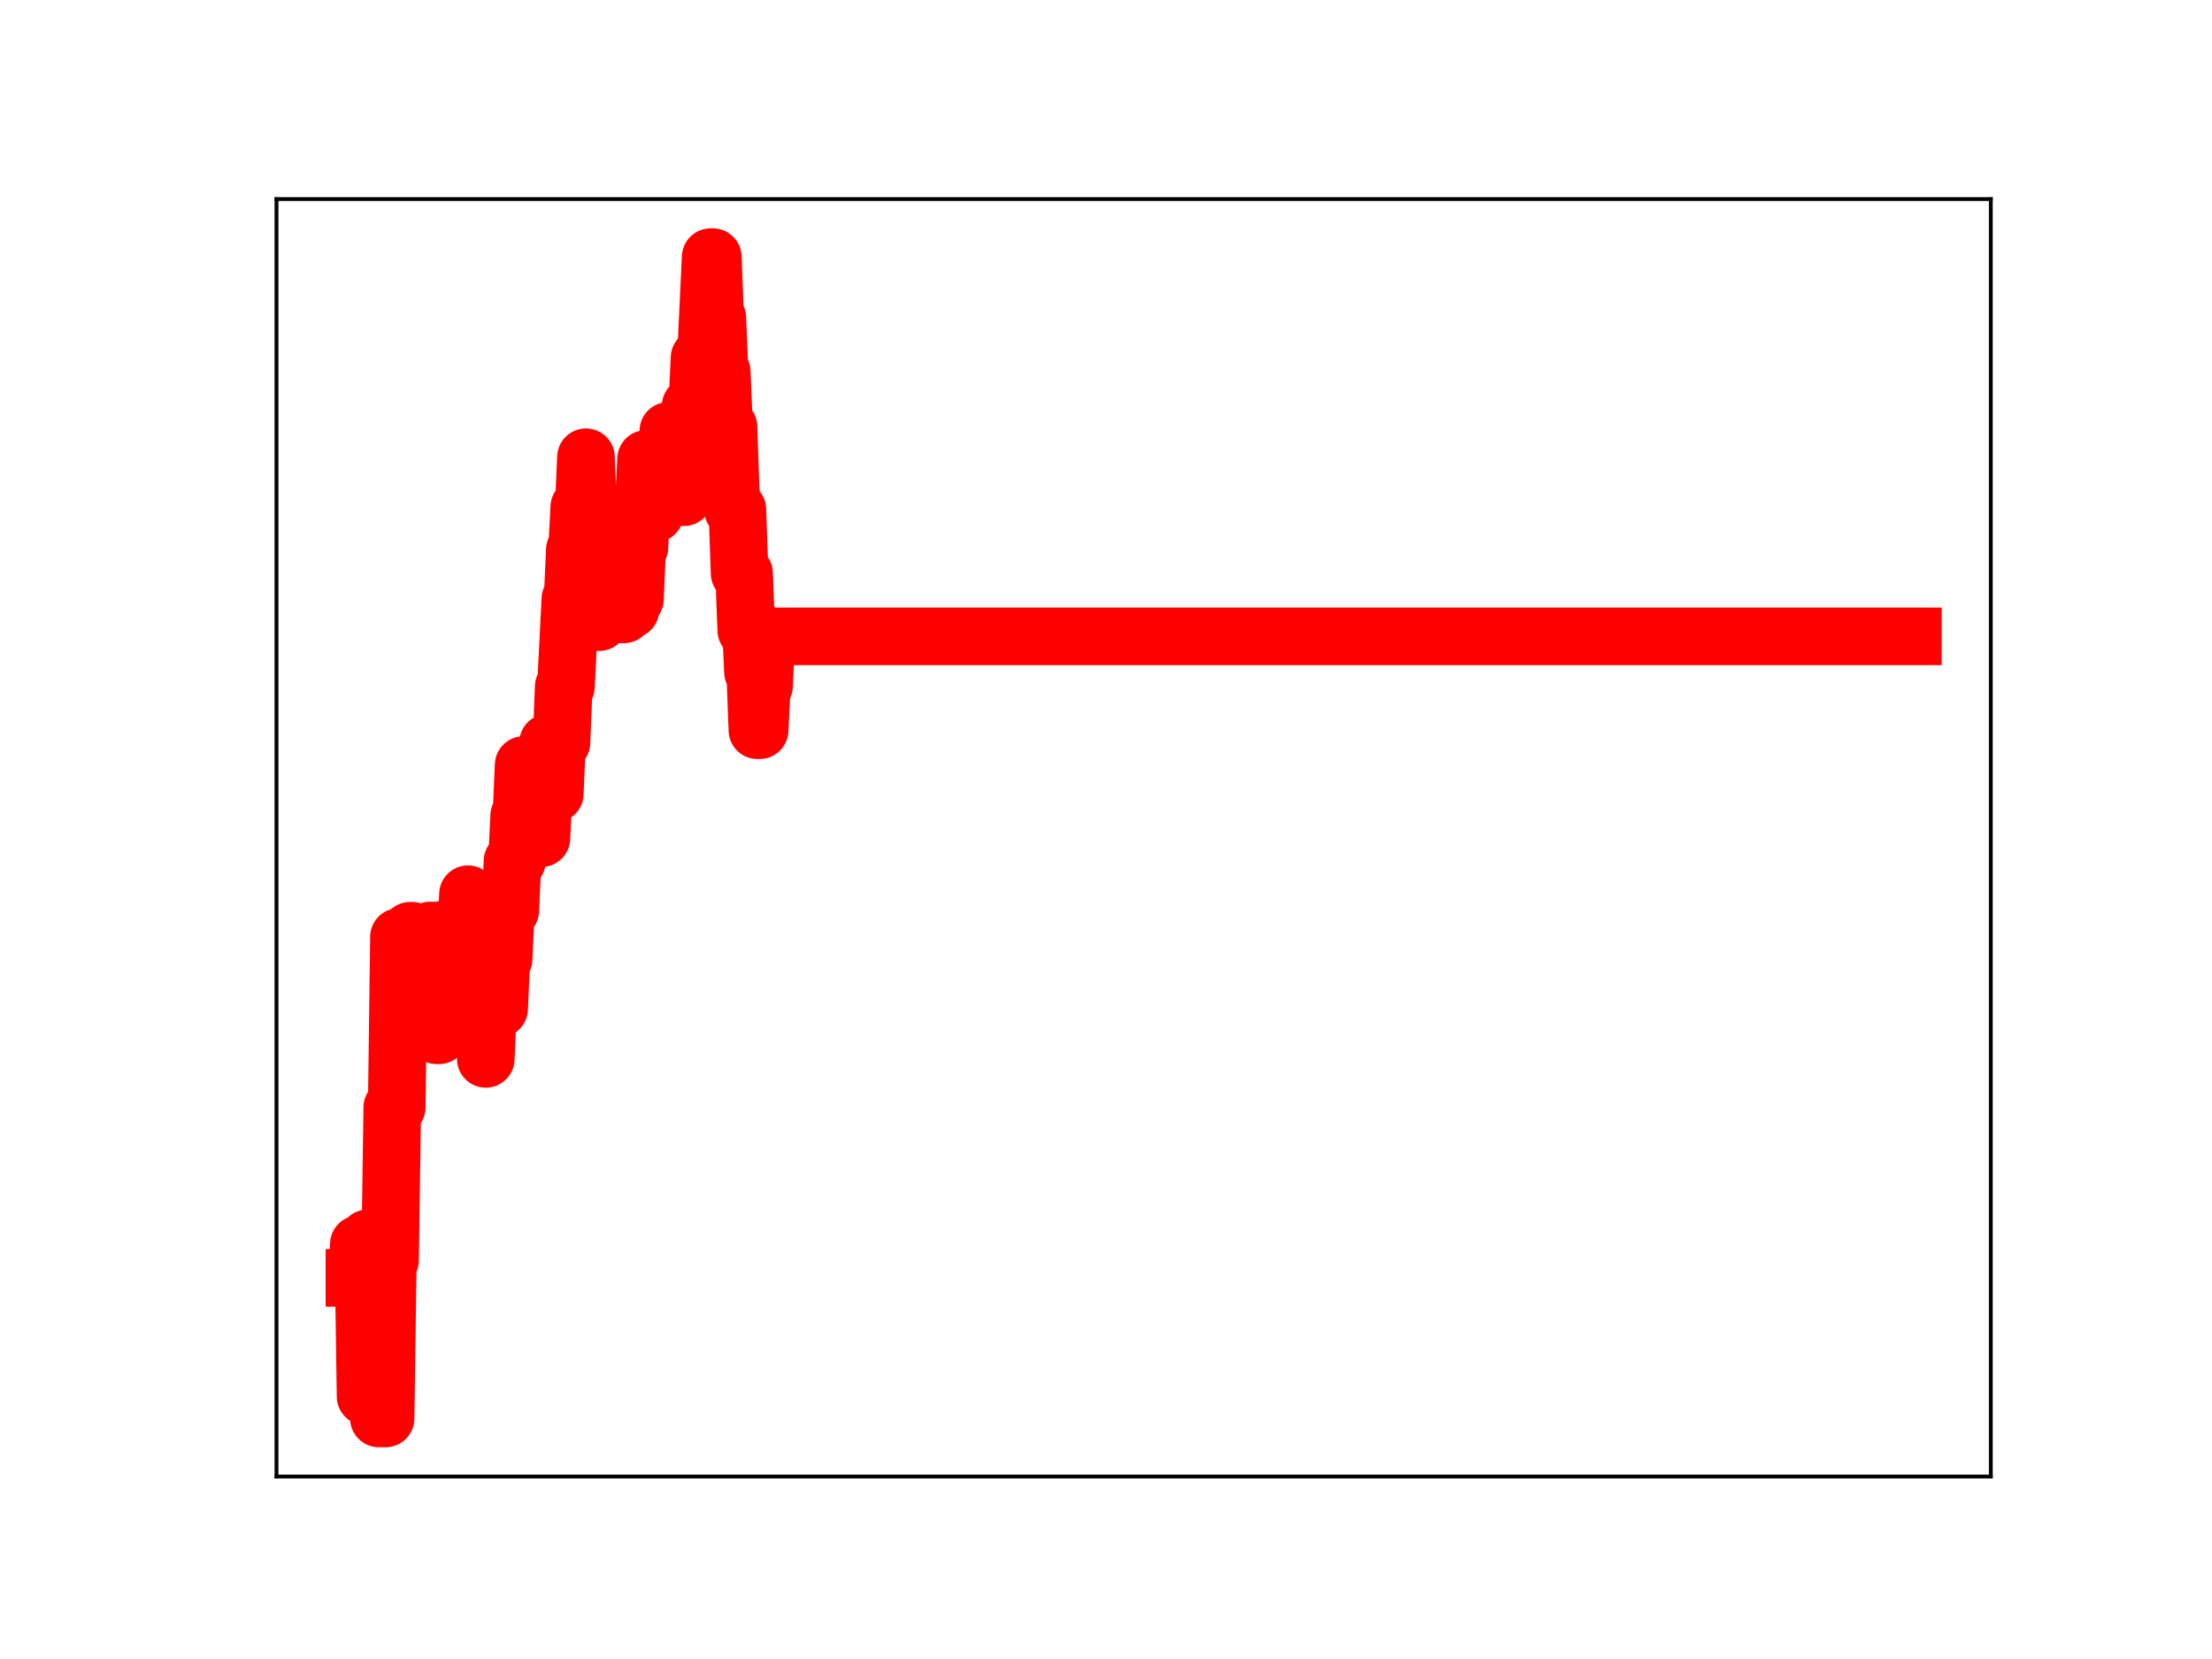 <?xml version="1.0" encoding="utf-8" standalone="no"?>
<!DOCTYPE svg PUBLIC "-//W3C//DTD SVG 1.1//EN"
  "http://www.w3.org/Graphics/SVG/1.1/DTD/svg11.dtd">
<!-- Created with matplotlib (https://matplotlib.org/) -->
<svg height="345.6pt" version="1.1" viewBox="0 0 460.8 345.6" width="460.8pt" xmlns="http://www.w3.org/2000/svg" xmlns:xlink="http://www.w3.org/1999/xlink">
 <defs>
  <style type="text/css">
*{stroke-linecap:butt;stroke-linejoin:round;}
  </style>
 </defs>
 <g id="figure_1">
  <g id="patch_1">
   <path d="M 0 345.6 
L 460.8 345.6 
L 460.8 0 
L 0 0 
z
" style="fill:#ffffff;"/>
  </g>
  <g id="axes_1">
   <g id="patch_2">
    <path d="M 57.6 307.584 
L 414.72 307.584 
L 414.72 41.472 
L 57.6 41.472 
z
" style="fill:#ffffff;"/>
   </g>
   <g id="line2d_1">
    <path clip-path="url(#p467e461cc9)" d="M 73.833 266.205 
L 74.297 266.205 
L 74.76 259.174 
L 75.688 259.174 
L 76.152 290.908 
L 76.615 257.959 
L 77.079 257.959 
L 77.543 265.811 
L 78.471 265.811 
L 78.934 295.488 
L 80.326 295.488 
L 80.79 262.551 
L 81.253 262.551 
L 81.717 230.68 
L 82.645 230.68 
L 83.109 195.174 
L 84.036 195.174 
L 84.5 195.555 
L 84.964 195.555 
L 85.428 193.899 
L 85.891 193.899 
L 86.355 195.281 
L 86.819 195.281 
L 87.283 206.163 
L 87.746 206.163 
L 88.21 204.811 
L 89.138 204.811 
L 89.602 193.843 
L 90.065 193.843 
L 90.993 215.67 
L 91.457 215.67 
L 91.921 205.135 
L 92.384 205.135 
L 92.848 193.506 
L 93.312 193.506 
L 93.776 203.749 
L 94.24 203.749 
L 94.703 193.577 
L 95.631 193.577 
L 96.095 196.107 
L 97.022 196.107 
L 97.486 186.281 
L 97.95 197.62 
L 98.878 197.62 
L 99.341 199.453 
L 99.805 209.515 
L 100.733 209.515 
L 101.196 220.586 
L 101.66 209.794 
L 102.588 209.794 
L 103.052 199.421 
L 103.515 199.421 
L 103.979 210.14 
L 104.443 199.823 
L 104.907 199.823 
L 105.371 189.684 
L 106.298 189.684 
L 106.762 179.399 
L 107.69 179.399 
L 108.153 169.934 
L 108.617 169.934 
L 109.081 159.377 
L 109.545 159.377 
L 110.009 169.848 
L 110.472 169.848 
L 110.936 173.747 
L 111.4 174.607 
L 112.791 174.607 
L 113.255 164.649 
L 113.719 164.649 
L 114.183 154.697 
L 114.646 154.697 
L 115.11 165.353 
L 115.574 165.353 
L 116.038 154.671 
L 116.965 154.671 
L 117.429 143.061 
L 117.893 143.061 
L 118.821 124.739 
L 119.284 124.739 
L 119.748 114.528 
L 120.212 114.528 
L 120.676 105.621 
L 121.603 105.621 
L 122.067 95.253 
L 122.531 107.348 
L 123.458 107.348 
L 123.922 117.221 
L 124.386 117.221 
L 124.85 129.6 
L 125.314 127.994 
L 129.952 127.994 
L 130.415 127 
L 131.343 127 
L 131.807 124.782 
L 132.271 124.782 
L 132.734 114.052 
L 133.198 114.052 
L 133.662 104.851 
L 134.126 104.851 
L 134.59 95.615 
L 135.517 95.615 
L 135.981 106.968 
L 136.445 106.968 
L 136.908 97.865 
L 137.372 97.865 
L 137.836 99.963 
L 138.764 99.963 
L 139.227 89.764 
L 139.691 89.764 
L 140.155 101.081 
L 140.619 92.989 
L 141.083 92.989 
L 141.546 103.582 
L 142.474 103.582 
L 142.938 93.65 
L 143.402 93.65 
L 143.865 84.593 
L 145.257 84.593 
L 145.721 74.533 
L 146.184 74.533 
L 146.648 73.228 
L 147.112 73.228 
L 148.039 53.568 
L 148.503 53.568 
L 148.967 66.214 
L 149.431 66.214 
L 149.895 77.48 
L 150.358 77.48 
L 150.822 88.894 
L 151.75 88.894 
L 152.214 102.202 
L 152.677 106.145 
L 153.605 106.145 
L 154.069 119.42 
L 154.996 119.42 
L 155.46 131.295 
L 155.924 131.295 
L 156.388 129.731 
L 156.852 139.951 
L 157.315 139.951 
L 157.779 152.12 
L 158.243 152.12 
L 158.707 142.896 
L 159.17 142.896 
L 159.634 132.565 
L 398.487 132.565 
L 398.487 132.565 
" style="fill:none;stroke:#ff0000;stroke-linecap:square;stroke-width:12;"/>
    <defs>
     <path d="M 0 3 
C 0.796 3 1.559 2.684 2.121 2.121 
C 2.684 1.559 3 0.796 3 0 
C 3 -0.796 2.684 -1.559 2.121 -2.121 
C 1.559 -2.684 0.796 -3 0 -3 
C -0.796 -3 -1.559 -2.684 -2.121 -2.121 
C -2.684 -1.559 -3 -0.796 -3 0 
C -3 0.796 -2.684 1.559 -2.121 2.121 
C -1.559 2.684 -0.796 3 0 3 
z
" id="mfd96d0b2d6" style="stroke:#ff0000;"/>
    </defs>
    <g clip-path="url(#p467e461cc9)">
     <use style="fill:#ff0000;stroke:#ff0000;" x="73.833" xlink:href="#mfd96d0b2d6" y="266.205"/>
     <use style="fill:#ff0000;stroke:#ff0000;" x="74.297" xlink:href="#mfd96d0b2d6" y="266.205"/>
     <use style="fill:#ff0000;stroke:#ff0000;" x="74.76" xlink:href="#mfd96d0b2d6" y="259.174"/>
     <use style="fill:#ff0000;stroke:#ff0000;" x="75.224" xlink:href="#mfd96d0b2d6" y="259.174"/>
     <use style="fill:#ff0000;stroke:#ff0000;" x="75.688" xlink:href="#mfd96d0b2d6" y="259.174"/>
     <use style="fill:#ff0000;stroke:#ff0000;" x="76.152" xlink:href="#mfd96d0b2d6" y="290.908"/>
     <use style="fill:#ff0000;stroke:#ff0000;" x="76.615" xlink:href="#mfd96d0b2d6" y="257.959"/>
     <use style="fill:#ff0000;stroke:#ff0000;" x="77.079" xlink:href="#mfd96d0b2d6" y="257.959"/>
     <use style="fill:#ff0000;stroke:#ff0000;" x="77.543" xlink:href="#mfd96d0b2d6" y="265.811"/>
     <use style="fill:#ff0000;stroke:#ff0000;" x="78.007" xlink:href="#mfd96d0b2d6" y="265.811"/>
     <use style="fill:#ff0000;stroke:#ff0000;" x="78.471" xlink:href="#mfd96d0b2d6" y="265.811"/>
     <use style="fill:#ff0000;stroke:#ff0000;" x="78.934" xlink:href="#mfd96d0b2d6" y="295.488"/>
     <use style="fill:#ff0000;stroke:#ff0000;" x="79.398" xlink:href="#mfd96d0b2d6" y="295.488"/>
     <use style="fill:#ff0000;stroke:#ff0000;" x="79.862" xlink:href="#mfd96d0b2d6" y="295.488"/>
     <use style="fill:#ff0000;stroke:#ff0000;" x="80.326" xlink:href="#mfd96d0b2d6" y="295.488"/>
     <use style="fill:#ff0000;stroke:#ff0000;" x="80.79" xlink:href="#mfd96d0b2d6" y="262.551"/>
     <use style="fill:#ff0000;stroke:#ff0000;" x="81.253" xlink:href="#mfd96d0b2d6" y="262.551"/>
     <use style="fill:#ff0000;stroke:#ff0000;" x="81.717" xlink:href="#mfd96d0b2d6" y="230.68"/>
     <use style="fill:#ff0000;stroke:#ff0000;" x="82.181" xlink:href="#mfd96d0b2d6" y="230.68"/>
     <use style="fill:#ff0000;stroke:#ff0000;" x="82.645" xlink:href="#mfd96d0b2d6" y="230.68"/>
     <use style="fill:#ff0000;stroke:#ff0000;" x="83.109" xlink:href="#mfd96d0b2d6" y="195.174"/>
     <use style="fill:#ff0000;stroke:#ff0000;" x="83.572" xlink:href="#mfd96d0b2d6" y="195.174"/>
     <use style="fill:#ff0000;stroke:#ff0000;" x="84.036" xlink:href="#mfd96d0b2d6" y="195.174"/>
     <use style="fill:#ff0000;stroke:#ff0000;" x="84.5" xlink:href="#mfd96d0b2d6" y="195.555"/>
     <use style="fill:#ff0000;stroke:#ff0000;" x="84.964" xlink:href="#mfd96d0b2d6" y="195.555"/>
     <use style="fill:#ff0000;stroke:#ff0000;" x="85.428" xlink:href="#mfd96d0b2d6" y="193.899"/>
     <use style="fill:#ff0000;stroke:#ff0000;" x="85.891" xlink:href="#mfd96d0b2d6" y="193.899"/>
     <use style="fill:#ff0000;stroke:#ff0000;" x="86.355" xlink:href="#mfd96d0b2d6" y="195.281"/>
     <use style="fill:#ff0000;stroke:#ff0000;" x="86.819" xlink:href="#mfd96d0b2d6" y="195.281"/>
     <use style="fill:#ff0000;stroke:#ff0000;" x="87.283" xlink:href="#mfd96d0b2d6" y="206.163"/>
     <use style="fill:#ff0000;stroke:#ff0000;" x="87.746" xlink:href="#mfd96d0b2d6" y="206.163"/>
     <use style="fill:#ff0000;stroke:#ff0000;" x="88.21" xlink:href="#mfd96d0b2d6" y="204.811"/>
     <use style="fill:#ff0000;stroke:#ff0000;" x="88.674" xlink:href="#mfd96d0b2d6" y="204.811"/>
     <use style="fill:#ff0000;stroke:#ff0000;" x="89.138" xlink:href="#mfd96d0b2d6" y="204.811"/>
     <use style="fill:#ff0000;stroke:#ff0000;" x="89.602" xlink:href="#mfd96d0b2d6" y="193.843"/>
     <use style="fill:#ff0000;stroke:#ff0000;" x="90.065" xlink:href="#mfd96d0b2d6" y="193.843"/>
     <use style="fill:#ff0000;stroke:#ff0000;" x="90.529" xlink:href="#mfd96d0b2d6" y="204.688"/>
     <use style="fill:#ff0000;stroke:#ff0000;" x="90.993" xlink:href="#mfd96d0b2d6" y="215.67"/>
     <use style="fill:#ff0000;stroke:#ff0000;" x="91.457" xlink:href="#mfd96d0b2d6" y="215.67"/>
     <use style="fill:#ff0000;stroke:#ff0000;" x="91.921" xlink:href="#mfd96d0b2d6" y="205.135"/>
     <use style="fill:#ff0000;stroke:#ff0000;" x="92.384" xlink:href="#mfd96d0b2d6" y="205.135"/>
     <use style="fill:#ff0000;stroke:#ff0000;" x="92.848" xlink:href="#mfd96d0b2d6" y="193.506"/>
     <use style="fill:#ff0000;stroke:#ff0000;" x="93.312" xlink:href="#mfd96d0b2d6" y="193.506"/>
     <use style="fill:#ff0000;stroke:#ff0000;" x="93.776" xlink:href="#mfd96d0b2d6" y="203.749"/>
     <use style="fill:#ff0000;stroke:#ff0000;" x="94.24" xlink:href="#mfd96d0b2d6" y="203.749"/>
     <use style="fill:#ff0000;stroke:#ff0000;" x="94.703" xlink:href="#mfd96d0b2d6" y="193.577"/>
     <use style="fill:#ff0000;stroke:#ff0000;" x="95.167" xlink:href="#mfd96d0b2d6" y="193.577"/>
     <use style="fill:#ff0000;stroke:#ff0000;" x="95.631" xlink:href="#mfd96d0b2d6" y="193.577"/>
     <use style="fill:#ff0000;stroke:#ff0000;" x="96.095" xlink:href="#mfd96d0b2d6" y="196.107"/>
     <use style="fill:#ff0000;stroke:#ff0000;" x="96.559" xlink:href="#mfd96d0b2d6" y="196.107"/>
     <use style="fill:#ff0000;stroke:#ff0000;" x="97.022" xlink:href="#mfd96d0b2d6" y="196.107"/>
     <use style="fill:#ff0000;stroke:#ff0000;" x="97.486" xlink:href="#mfd96d0b2d6" y="186.281"/>
     <use style="fill:#ff0000;stroke:#ff0000;" x="97.95" xlink:href="#mfd96d0b2d6" y="197.62"/>
     <use style="fill:#ff0000;stroke:#ff0000;" x="98.414" xlink:href="#mfd96d0b2d6" y="197.62"/>
     <use style="fill:#ff0000;stroke:#ff0000;" x="98.878" xlink:href="#mfd96d0b2d6" y="197.62"/>
     <use style="fill:#ff0000;stroke:#ff0000;" x="99.341" xlink:href="#mfd96d0b2d6" y="199.453"/>
     <use style="fill:#ff0000;stroke:#ff0000;" x="99.805" xlink:href="#mfd96d0b2d6" y="209.515"/>
     <use style="fill:#ff0000;stroke:#ff0000;" x="100.269" xlink:href="#mfd96d0b2d6" y="209.515"/>
     <use style="fill:#ff0000;stroke:#ff0000;" x="100.733" xlink:href="#mfd96d0b2d6" y="209.515"/>
     <use style="fill:#ff0000;stroke:#ff0000;" x="101.196" xlink:href="#mfd96d0b2d6" y="220.586"/>
     <use style="fill:#ff0000;stroke:#ff0000;" x="101.66" xlink:href="#mfd96d0b2d6" y="209.794"/>
     <use style="fill:#ff0000;stroke:#ff0000;" x="102.124" xlink:href="#mfd96d0b2d6" y="209.794"/>
     <use style="fill:#ff0000;stroke:#ff0000;" x="102.588" xlink:href="#mfd96d0b2d6" y="209.794"/>
     <use style="fill:#ff0000;stroke:#ff0000;" x="103.052" xlink:href="#mfd96d0b2d6" y="199.421"/>
     <use style="fill:#ff0000;stroke:#ff0000;" x="103.515" xlink:href="#mfd96d0b2d6" y="199.421"/>
     <use style="fill:#ff0000;stroke:#ff0000;" x="103.979" xlink:href="#mfd96d0b2d6" y="210.14"/>
     <use style="fill:#ff0000;stroke:#ff0000;" x="104.443" xlink:href="#mfd96d0b2d6" y="199.823"/>
     <use style="fill:#ff0000;stroke:#ff0000;" x="104.907" xlink:href="#mfd96d0b2d6" y="199.823"/>
     <use style="fill:#ff0000;stroke:#ff0000;" x="105.371" xlink:href="#mfd96d0b2d6" y="189.684"/>
     <use style="fill:#ff0000;stroke:#ff0000;" x="105.834" xlink:href="#mfd96d0b2d6" y="189.684"/>
     <use style="fill:#ff0000;stroke:#ff0000;" x="106.298" xlink:href="#mfd96d0b2d6" y="189.684"/>
     <use style="fill:#ff0000;stroke:#ff0000;" x="106.762" xlink:href="#mfd96d0b2d6" y="179.399"/>
     <use style="fill:#ff0000;stroke:#ff0000;" x="107.226" xlink:href="#mfd96d0b2d6" y="179.399"/>
     <use style="fill:#ff0000;stroke:#ff0000;" x="107.69" xlink:href="#mfd96d0b2d6" y="179.399"/>
     <use style="fill:#ff0000;stroke:#ff0000;" x="108.153" xlink:href="#mfd96d0b2d6" y="169.934"/>
     <use style="fill:#ff0000;stroke:#ff0000;" x="108.617" xlink:href="#mfd96d0b2d6" y="169.934"/>
     <use style="fill:#ff0000;stroke:#ff0000;" x="109.081" xlink:href="#mfd96d0b2d6" y="159.377"/>
     <use style="fill:#ff0000;stroke:#ff0000;" x="109.545" xlink:href="#mfd96d0b2d6" y="159.377"/>
     <use style="fill:#ff0000;stroke:#ff0000;" x="110.009" xlink:href="#mfd96d0b2d6" y="169.848"/>
     <use style="fill:#ff0000;stroke:#ff0000;" x="110.472" xlink:href="#mfd96d0b2d6" y="169.848"/>
     <use style="fill:#ff0000;stroke:#ff0000;" x="110.936" xlink:href="#mfd96d0b2d6" y="173.747"/>
     <use style="fill:#ff0000;stroke:#ff0000;" x="111.4" xlink:href="#mfd96d0b2d6" y="174.607"/>
     <use style="fill:#ff0000;stroke:#ff0000;" x="111.864" xlink:href="#mfd96d0b2d6" y="174.607"/>
     <use style="fill:#ff0000;stroke:#ff0000;" x="112.327" xlink:href="#mfd96d0b2d6" y="174.607"/>
     <use style="fill:#ff0000;stroke:#ff0000;" x="112.791" xlink:href="#mfd96d0b2d6" y="174.607"/>
     <use style="fill:#ff0000;stroke:#ff0000;" x="113.255" xlink:href="#mfd96d0b2d6" y="164.649"/>
     <use style="fill:#ff0000;stroke:#ff0000;" x="113.719" xlink:href="#mfd96d0b2d6" y="164.649"/>
     <use style="fill:#ff0000;stroke:#ff0000;" x="114.183" xlink:href="#mfd96d0b2d6" y="154.697"/>
     <use style="fill:#ff0000;stroke:#ff0000;" x="114.646" xlink:href="#mfd96d0b2d6" y="154.697"/>
     <use style="fill:#ff0000;stroke:#ff0000;" x="115.11" xlink:href="#mfd96d0b2d6" y="165.353"/>
     <use style="fill:#ff0000;stroke:#ff0000;" x="115.574" xlink:href="#mfd96d0b2d6" y="165.353"/>
     <use style="fill:#ff0000;stroke:#ff0000;" x="116.038" xlink:href="#mfd96d0b2d6" y="154.671"/>
     <use style="fill:#ff0000;stroke:#ff0000;" x="116.502" xlink:href="#mfd96d0b2d6" y="154.671"/>
     <use style="fill:#ff0000;stroke:#ff0000;" x="116.965" xlink:href="#mfd96d0b2d6" y="154.671"/>
     <use style="fill:#ff0000;stroke:#ff0000;" x="117.429" xlink:href="#mfd96d0b2d6" y="143.061"/>
     <use style="fill:#ff0000;stroke:#ff0000;" x="117.893" xlink:href="#mfd96d0b2d6" y="143.061"/>
     <use style="fill:#ff0000;stroke:#ff0000;" x="118.357" xlink:href="#mfd96d0b2d6" y="134.398"/>
     <use style="fill:#ff0000;stroke:#ff0000;" x="118.821" xlink:href="#mfd96d0b2d6" y="124.739"/>
     <use style="fill:#ff0000;stroke:#ff0000;" x="119.284" xlink:href="#mfd96d0b2d6" y="124.739"/>
     <use style="fill:#ff0000;stroke:#ff0000;" x="119.748" xlink:href="#mfd96d0b2d6" y="114.528"/>
     <use style="fill:#ff0000;stroke:#ff0000;" x="120.212" xlink:href="#mfd96d0b2d6" y="114.528"/>
     <use style="fill:#ff0000;stroke:#ff0000;" x="120.676" xlink:href="#mfd96d0b2d6" y="105.621"/>
     <use style="fill:#ff0000;stroke:#ff0000;" x="121.14" xlink:href="#mfd96d0b2d6" y="105.621"/>
     <use style="fill:#ff0000;stroke:#ff0000;" x="121.603" xlink:href="#mfd96d0b2d6" y="105.621"/>
     <use style="fill:#ff0000;stroke:#ff0000;" x="122.067" xlink:href="#mfd96d0b2d6" y="95.253"/>
     <use style="fill:#ff0000;stroke:#ff0000;" x="122.531" xlink:href="#mfd96d0b2d6" y="107.348"/>
     <use style="fill:#ff0000;stroke:#ff0000;" x="122.995" xlink:href="#mfd96d0b2d6" y="107.348"/>
     <use style="fill:#ff0000;stroke:#ff0000;" x="123.458" xlink:href="#mfd96d0b2d6" y="107.348"/>
     <use style="fill:#ff0000;stroke:#ff0000;" x="123.922" xlink:href="#mfd96d0b2d6" y="117.221"/>
     <use style="fill:#ff0000;stroke:#ff0000;" x="124.386" xlink:href="#mfd96d0b2d6" y="117.221"/>
     <use style="fill:#ff0000;stroke:#ff0000;" x="124.85" xlink:href="#mfd96d0b2d6" y="129.6"/>
     <use style="fill:#ff0000;stroke:#ff0000;" x="125.314" xlink:href="#mfd96d0b2d6" y="127.994"/>
     <use style="fill:#ff0000;stroke:#ff0000;" x="125.777" xlink:href="#mfd96d0b2d6" y="127.994"/>
     <use style="fill:#ff0000;stroke:#ff0000;" x="126.241" xlink:href="#mfd96d0b2d6" y="127.994"/>
     <use style="fill:#ff0000;stroke:#ff0000;" x="126.705" xlink:href="#mfd96d0b2d6" y="127.994"/>
     <use style="fill:#ff0000;stroke:#ff0000;" x="127.169" xlink:href="#mfd96d0b2d6" y="127.994"/>
     <use style="fill:#ff0000;stroke:#ff0000;" x="127.633" xlink:href="#mfd96d0b2d6" y="127.994"/>
     <use style="fill:#ff0000;stroke:#ff0000;" x="128.096" xlink:href="#mfd96d0b2d6" y="127.994"/>
     <use style="fill:#ff0000;stroke:#ff0000;" x="128.56" xlink:href="#mfd96d0b2d6" y="127.994"/>
     <use style="fill:#ff0000;stroke:#ff0000;" x="129.024" xlink:href="#mfd96d0b2d6" y="127.994"/>
     <use style="fill:#ff0000;stroke:#ff0000;" x="129.488" xlink:href="#mfd96d0b2d6" y="127.994"/>
     <use style="fill:#ff0000;stroke:#ff0000;" x="129.952" xlink:href="#mfd96d0b2d6" y="127.994"/>
     <use style="fill:#ff0000;stroke:#ff0000;" x="130.415" xlink:href="#mfd96d0b2d6" y="127"/>
     <use style="fill:#ff0000;stroke:#ff0000;" x="130.879" xlink:href="#mfd96d0b2d6" y="127"/>
     <use style="fill:#ff0000;stroke:#ff0000;" x="131.343" xlink:href="#mfd96d0b2d6" y="127"/>
     <use style="fill:#ff0000;stroke:#ff0000;" x="131.807" xlink:href="#mfd96d0b2d6" y="124.782"/>
     <use style="fill:#ff0000;stroke:#ff0000;" x="132.271" xlink:href="#mfd96d0b2d6" y="124.782"/>
     <use style="fill:#ff0000;stroke:#ff0000;" x="132.734" xlink:href="#mfd96d0b2d6" y="114.052"/>
     <use style="fill:#ff0000;stroke:#ff0000;" x="133.198" xlink:href="#mfd96d0b2d6" y="114.052"/>
     <use style="fill:#ff0000;stroke:#ff0000;" x="133.662" xlink:href="#mfd96d0b2d6" y="104.851"/>
     <use style="fill:#ff0000;stroke:#ff0000;" x="134.126" xlink:href="#mfd96d0b2d6" y="104.851"/>
     <use style="fill:#ff0000;stroke:#ff0000;" x="134.59" xlink:href="#mfd96d0b2d6" y="95.615"/>
     <use style="fill:#ff0000;stroke:#ff0000;" x="135.053" xlink:href="#mfd96d0b2d6" y="95.615"/>
     <use style="fill:#ff0000;stroke:#ff0000;" x="135.517" xlink:href="#mfd96d0b2d6" y="95.615"/>
     <use style="fill:#ff0000;stroke:#ff0000;" x="135.981" xlink:href="#mfd96d0b2d6" y="106.968"/>
     <use style="fill:#ff0000;stroke:#ff0000;" x="136.445" xlink:href="#mfd96d0b2d6" y="106.968"/>
     <use style="fill:#ff0000;stroke:#ff0000;" x="136.908" xlink:href="#mfd96d0b2d6" y="97.865"/>
     <use style="fill:#ff0000;stroke:#ff0000;" x="137.372" xlink:href="#mfd96d0b2d6" y="97.865"/>
     <use style="fill:#ff0000;stroke:#ff0000;" x="137.836" xlink:href="#mfd96d0b2d6" y="99.963"/>
     <use style="fill:#ff0000;stroke:#ff0000;" x="138.3" xlink:href="#mfd96d0b2d6" y="99.963"/>
     <use style="fill:#ff0000;stroke:#ff0000;" x="138.764" xlink:href="#mfd96d0b2d6" y="99.963"/>
     <use style="fill:#ff0000;stroke:#ff0000;" x="139.227" xlink:href="#mfd96d0b2d6" y="89.764"/>
     <use style="fill:#ff0000;stroke:#ff0000;" x="139.691" xlink:href="#mfd96d0b2d6" y="89.764"/>
     <use style="fill:#ff0000;stroke:#ff0000;" x="140.155" xlink:href="#mfd96d0b2d6" y="101.081"/>
     <use style="fill:#ff0000;stroke:#ff0000;" x="140.619" xlink:href="#mfd96d0b2d6" y="92.989"/>
     <use style="fill:#ff0000;stroke:#ff0000;" x="141.083" xlink:href="#mfd96d0b2d6" y="92.989"/>
     <use style="fill:#ff0000;stroke:#ff0000;" x="141.546" xlink:href="#mfd96d0b2d6" y="103.582"/>
     <use style="fill:#ff0000;stroke:#ff0000;" x="142.01" xlink:href="#mfd96d0b2d6" y="103.582"/>
     <use style="fill:#ff0000;stroke:#ff0000;" x="142.474" xlink:href="#mfd96d0b2d6" y="103.582"/>
     <use style="fill:#ff0000;stroke:#ff0000;" x="142.938" xlink:href="#mfd96d0b2d6" y="93.65"/>
     <use style="fill:#ff0000;stroke:#ff0000;" x="143.402" xlink:href="#mfd96d0b2d6" y="93.65"/>
     <use style="fill:#ff0000;stroke:#ff0000;" x="143.865" xlink:href="#mfd96d0b2d6" y="84.593"/>
     <use style="fill:#ff0000;stroke:#ff0000;" x="144.329" xlink:href="#mfd96d0b2d6" y="84.593"/>
     <use style="fill:#ff0000;stroke:#ff0000;" x="144.793" xlink:href="#mfd96d0b2d6" y="84.593"/>
     <use style="fill:#ff0000;stroke:#ff0000;" x="145.257" xlink:href="#mfd96d0b2d6" y="84.593"/>
     <use style="fill:#ff0000;stroke:#ff0000;" x="145.721" xlink:href="#mfd96d0b2d6" y="74.533"/>
     <use style="fill:#ff0000;stroke:#ff0000;" x="146.184" xlink:href="#mfd96d0b2d6" y="74.533"/>
     <use style="fill:#ff0000;stroke:#ff0000;" x="146.648" xlink:href="#mfd96d0b2d6" y="73.228"/>
     <use style="fill:#ff0000;stroke:#ff0000;" x="147.112" xlink:href="#mfd96d0b2d6" y="73.228"/>
     <use style="fill:#ff0000;stroke:#ff0000;" x="147.576" xlink:href="#mfd96d0b2d6" y="63.543"/>
     <use style="fill:#ff0000;stroke:#ff0000;" x="148.039" xlink:href="#mfd96d0b2d6" y="53.568"/>
     <use style="fill:#ff0000;stroke:#ff0000;" x="148.503" xlink:href="#mfd96d0b2d6" y="53.568"/>
     <use style="fill:#ff0000;stroke:#ff0000;" x="148.967" xlink:href="#mfd96d0b2d6" y="66.214"/>
     <use style="fill:#ff0000;stroke:#ff0000;" x="149.431" xlink:href="#mfd96d0b2d6" y="66.214"/>
     <use style="fill:#ff0000;stroke:#ff0000;" x="149.895" xlink:href="#mfd96d0b2d6" y="77.48"/>
     <use style="fill:#ff0000;stroke:#ff0000;" x="150.358" xlink:href="#mfd96d0b2d6" y="77.48"/>
     <use style="fill:#ff0000;stroke:#ff0000;" x="150.822" xlink:href="#mfd96d0b2d6" y="88.894"/>
     <use style="fill:#ff0000;stroke:#ff0000;" x="151.286" xlink:href="#mfd96d0b2d6" y="88.894"/>
     <use style="fill:#ff0000;stroke:#ff0000;" x="151.75" xlink:href="#mfd96d0b2d6" y="88.894"/>
     <use style="fill:#ff0000;stroke:#ff0000;" x="152.214" xlink:href="#mfd96d0b2d6" y="102.202"/>
     <use style="fill:#ff0000;stroke:#ff0000;" x="152.677" xlink:href="#mfd96d0b2d6" y="106.145"/>
     <use style="fill:#ff0000;stroke:#ff0000;" x="153.141" xlink:href="#mfd96d0b2d6" y="106.145"/>
     <use style="fill:#ff0000;stroke:#ff0000;" x="153.605" xlink:href="#mfd96d0b2d6" y="106.145"/>
     <use style="fill:#ff0000;stroke:#ff0000;" x="154.069" xlink:href="#mfd96d0b2d6" y="119.42"/>
     <use style="fill:#ff0000;stroke:#ff0000;" x="154.533" xlink:href="#mfd96d0b2d6" y="119.42"/>
     <use style="fill:#ff0000;stroke:#ff0000;" x="154.996" xlink:href="#mfd96d0b2d6" y="119.42"/>
     <use style="fill:#ff0000;stroke:#ff0000;" x="155.46" xlink:href="#mfd96d0b2d6" y="131.295"/>
     <use style="fill:#ff0000;stroke:#ff0000;" x="155.924" xlink:href="#mfd96d0b2d6" y="131.295"/>
     <use style="fill:#ff0000;stroke:#ff0000;" x="156.388" xlink:href="#mfd96d0b2d6" y="129.731"/>
     <use style="fill:#ff0000;stroke:#ff0000;" x="156.852" xlink:href="#mfd96d0b2d6" y="139.951"/>
     <use style="fill:#ff0000;stroke:#ff0000;" x="157.315" xlink:href="#mfd96d0b2d6" y="139.951"/>
     <use style="fill:#ff0000;stroke:#ff0000;" x="157.779" xlink:href="#mfd96d0b2d6" y="152.12"/>
     <use style="fill:#ff0000;stroke:#ff0000;" x="158.243" xlink:href="#mfd96d0b2d6" y="152.12"/>
     <use style="fill:#ff0000;stroke:#ff0000;" x="158.707" xlink:href="#mfd96d0b2d6" y="142.896"/>
     <use style="fill:#ff0000;stroke:#ff0000;" x="159.17" xlink:href="#mfd96d0b2d6" y="142.896"/>
     <use style="fill:#ff0000;stroke:#ff0000;" x="159.634" xlink:href="#mfd96d0b2d6" y="132.565"/>
     <use style="fill:#ff0000;stroke:#ff0000;" x="160.098" xlink:href="#mfd96d0b2d6" y="132.565"/>
     <use style="fill:#ff0000;stroke:#ff0000;" x="160.562" xlink:href="#mfd96d0b2d6" y="132.565"/>
     <use style="fill:#ff0000;stroke:#ff0000;" x="161.026" xlink:href="#mfd96d0b2d6" y="132.565"/>
     <use style="fill:#ff0000;stroke:#ff0000;" x="161.489" xlink:href="#mfd96d0b2d6" y="132.565"/>
     <use style="fill:#ff0000;stroke:#ff0000;" x="161.953" xlink:href="#mfd96d0b2d6" y="132.565"/>
     <use style="fill:#ff0000;stroke:#ff0000;" x="162.417" xlink:href="#mfd96d0b2d6" y="132.565"/>
     <use style="fill:#ff0000;stroke:#ff0000;" x="162.881" xlink:href="#mfd96d0b2d6" y="132.565"/>
     <use style="fill:#ff0000;stroke:#ff0000;" x="163.345" xlink:href="#mfd96d0b2d6" y="132.565"/>
     <use style="fill:#ff0000;stroke:#ff0000;" x="163.808" xlink:href="#mfd96d0b2d6" y="132.565"/>
     <use style="fill:#ff0000;stroke:#ff0000;" x="164.272" xlink:href="#mfd96d0b2d6" y="132.565"/>
     <use style="fill:#ff0000;stroke:#ff0000;" x="164.736" xlink:href="#mfd96d0b2d6" y="132.565"/>
     <use style="fill:#ff0000;stroke:#ff0000;" x="165.2" xlink:href="#mfd96d0b2d6" y="132.565"/>
     <use style="fill:#ff0000;stroke:#ff0000;" x="165.664" xlink:href="#mfd96d0b2d6" y="132.565"/>
     <use style="fill:#ff0000;stroke:#ff0000;" x="166.127" xlink:href="#mfd96d0b2d6" y="132.565"/>
     <use style="fill:#ff0000;stroke:#ff0000;" x="166.591" xlink:href="#mfd96d0b2d6" y="132.565"/>
     <use style="fill:#ff0000;stroke:#ff0000;" x="167.055" xlink:href="#mfd96d0b2d6" y="132.565"/>
     <use style="fill:#ff0000;stroke:#ff0000;" x="167.519" xlink:href="#mfd96d0b2d6" y="132.565"/>
     <use style="fill:#ff0000;stroke:#ff0000;" x="167.983" xlink:href="#mfd96d0b2d6" y="132.565"/>
     <use style="fill:#ff0000;stroke:#ff0000;" x="168.446" xlink:href="#mfd96d0b2d6" y="132.565"/>
     <use style="fill:#ff0000;stroke:#ff0000;" x="168.91" xlink:href="#mfd96d0b2d6" y="132.565"/>
     <use style="fill:#ff0000;stroke:#ff0000;" x="169.374" xlink:href="#mfd96d0b2d6" y="132.565"/>
     <use style="fill:#ff0000;stroke:#ff0000;" x="169.838" xlink:href="#mfd96d0b2d6" y="132.565"/>
     <use style="fill:#ff0000;stroke:#ff0000;" x="170.302" xlink:href="#mfd96d0b2d6" y="132.565"/>
     <use style="fill:#ff0000;stroke:#ff0000;" x="170.765" xlink:href="#mfd96d0b2d6" y="132.565"/>
     <use style="fill:#ff0000;stroke:#ff0000;" x="171.229" xlink:href="#mfd96d0b2d6" y="132.565"/>
     <use style="fill:#ff0000;stroke:#ff0000;" x="171.693" xlink:href="#mfd96d0b2d6" y="132.565"/>
     <use style="fill:#ff0000;stroke:#ff0000;" x="172.157" xlink:href="#mfd96d0b2d6" y="132.565"/>
     <use style="fill:#ff0000;stroke:#ff0000;" x="172.62" xlink:href="#mfd96d0b2d6" y="132.565"/>
     <use style="fill:#ff0000;stroke:#ff0000;" x="173.084" xlink:href="#mfd96d0b2d6" y="132.565"/>
     <use style="fill:#ff0000;stroke:#ff0000;" x="173.548" xlink:href="#mfd96d0b2d6" y="132.565"/>
     <use style="fill:#ff0000;stroke:#ff0000;" x="174.012" xlink:href="#mfd96d0b2d6" y="132.565"/>
     <use style="fill:#ff0000;stroke:#ff0000;" x="174.476" xlink:href="#mfd96d0b2d6" y="132.565"/>
     <use style="fill:#ff0000;stroke:#ff0000;" x="174.939" xlink:href="#mfd96d0b2d6" y="132.565"/>
     <use style="fill:#ff0000;stroke:#ff0000;" x="175.403" xlink:href="#mfd96d0b2d6" y="132.565"/>
     <use style="fill:#ff0000;stroke:#ff0000;" x="175.867" xlink:href="#mfd96d0b2d6" y="132.565"/>
     <use style="fill:#ff0000;stroke:#ff0000;" x="176.331" xlink:href="#mfd96d0b2d6" y="132.565"/>
     <use style="fill:#ff0000;stroke:#ff0000;" x="176.795" xlink:href="#mfd96d0b2d6" y="132.565"/>
     <use style="fill:#ff0000;stroke:#ff0000;" x="177.258" xlink:href="#mfd96d0b2d6" y="132.565"/>
     <use style="fill:#ff0000;stroke:#ff0000;" x="177.722" xlink:href="#mfd96d0b2d6" y="132.565"/>
     <use style="fill:#ff0000;stroke:#ff0000;" x="178.186" xlink:href="#mfd96d0b2d6" y="132.565"/>
     <use style="fill:#ff0000;stroke:#ff0000;" x="178.65" xlink:href="#mfd96d0b2d6" y="132.565"/>
     <use style="fill:#ff0000;stroke:#ff0000;" x="179.114" xlink:href="#mfd96d0b2d6" y="132.565"/>
     <use style="fill:#ff0000;stroke:#ff0000;" x="179.577" xlink:href="#mfd96d0b2d6" y="132.565"/>
     <use style="fill:#ff0000;stroke:#ff0000;" x="180.041" xlink:href="#mfd96d0b2d6" y="132.565"/>
     <use style="fill:#ff0000;stroke:#ff0000;" x="180.505" xlink:href="#mfd96d0b2d6" y="132.565"/>
     <use style="fill:#ff0000;stroke:#ff0000;" x="180.969" xlink:href="#mfd96d0b2d6" y="132.565"/>
     <use style="fill:#ff0000;stroke:#ff0000;" x="181.433" xlink:href="#mfd96d0b2d6" y="132.565"/>
     <use style="fill:#ff0000;stroke:#ff0000;" x="181.896" xlink:href="#mfd96d0b2d6" y="132.565"/>
     <use style="fill:#ff0000;stroke:#ff0000;" x="182.36" xlink:href="#mfd96d0b2d6" y="132.565"/>
     <use style="fill:#ff0000;stroke:#ff0000;" x="182.824" xlink:href="#mfd96d0b2d6" y="132.565"/>
     <use style="fill:#ff0000;stroke:#ff0000;" x="183.288" xlink:href="#mfd96d0b2d6" y="132.565"/>
     <use style="fill:#ff0000;stroke:#ff0000;" x="183.751" xlink:href="#mfd96d0b2d6" y="132.565"/>
     <use style="fill:#ff0000;stroke:#ff0000;" x="184.215" xlink:href="#mfd96d0b2d6" y="132.565"/>
     <use style="fill:#ff0000;stroke:#ff0000;" x="184.679" xlink:href="#mfd96d0b2d6" y="132.565"/>
     <use style="fill:#ff0000;stroke:#ff0000;" x="185.143" xlink:href="#mfd96d0b2d6" y="132.565"/>
     <use style="fill:#ff0000;stroke:#ff0000;" x="185.607" xlink:href="#mfd96d0b2d6" y="132.565"/>
     <use style="fill:#ff0000;stroke:#ff0000;" x="186.07" xlink:href="#mfd96d0b2d6" y="132.565"/>
     <use style="fill:#ff0000;stroke:#ff0000;" x="186.534" xlink:href="#mfd96d0b2d6" y="132.565"/>
     <use style="fill:#ff0000;stroke:#ff0000;" x="186.998" xlink:href="#mfd96d0b2d6" y="132.565"/>
     <use style="fill:#ff0000;stroke:#ff0000;" x="187.462" xlink:href="#mfd96d0b2d6" y="132.565"/>
     <use style="fill:#ff0000;stroke:#ff0000;" x="187.926" xlink:href="#mfd96d0b2d6" y="132.565"/>
     <use style="fill:#ff0000;stroke:#ff0000;" x="188.389" xlink:href="#mfd96d0b2d6" y="132.565"/>
     <use style="fill:#ff0000;stroke:#ff0000;" x="188.853" xlink:href="#mfd96d0b2d6" y="132.565"/>
     <use style="fill:#ff0000;stroke:#ff0000;" x="189.317" xlink:href="#mfd96d0b2d6" y="132.565"/>
     <use style="fill:#ff0000;stroke:#ff0000;" x="189.781" xlink:href="#mfd96d0b2d6" y="132.565"/>
     <use style="fill:#ff0000;stroke:#ff0000;" x="190.245" xlink:href="#mfd96d0b2d6" y="132.565"/>
     <use style="fill:#ff0000;stroke:#ff0000;" x="190.708" xlink:href="#mfd96d0b2d6" y="132.565"/>
     <use style="fill:#ff0000;stroke:#ff0000;" x="191.172" xlink:href="#mfd96d0b2d6" y="132.565"/>
     <use style="fill:#ff0000;stroke:#ff0000;" x="191.636" xlink:href="#mfd96d0b2d6" y="132.565"/>
     <use style="fill:#ff0000;stroke:#ff0000;" x="192.1" xlink:href="#mfd96d0b2d6" y="132.565"/>
     <use style="fill:#ff0000;stroke:#ff0000;" x="192.564" xlink:href="#mfd96d0b2d6" y="132.565"/>
     <use style="fill:#ff0000;stroke:#ff0000;" x="193.027" xlink:href="#mfd96d0b2d6" y="132.565"/>
     <use style="fill:#ff0000;stroke:#ff0000;" x="193.491" xlink:href="#mfd96d0b2d6" y="132.565"/>
     <use style="fill:#ff0000;stroke:#ff0000;" x="193.955" xlink:href="#mfd96d0b2d6" y="132.565"/>
     <use style="fill:#ff0000;stroke:#ff0000;" x="194.419" xlink:href="#mfd96d0b2d6" y="132.565"/>
     <use style="fill:#ff0000;stroke:#ff0000;" x="194.882" xlink:href="#mfd96d0b2d6" y="132.565"/>
     <use style="fill:#ff0000;stroke:#ff0000;" x="195.346" xlink:href="#mfd96d0b2d6" y="132.565"/>
     <use style="fill:#ff0000;stroke:#ff0000;" x="195.81" xlink:href="#mfd96d0b2d6" y="132.565"/>
     <use style="fill:#ff0000;stroke:#ff0000;" x="196.274" xlink:href="#mfd96d0b2d6" y="132.565"/>
     <use style="fill:#ff0000;stroke:#ff0000;" x="196.738" xlink:href="#mfd96d0b2d6" y="132.565"/>
     <use style="fill:#ff0000;stroke:#ff0000;" x="197.201" xlink:href="#mfd96d0b2d6" y="132.565"/>
     <use style="fill:#ff0000;stroke:#ff0000;" x="197.665" xlink:href="#mfd96d0b2d6" y="132.565"/>
     <use style="fill:#ff0000;stroke:#ff0000;" x="198.129" xlink:href="#mfd96d0b2d6" y="132.565"/>
     <use style="fill:#ff0000;stroke:#ff0000;" x="198.593" xlink:href="#mfd96d0b2d6" y="132.565"/>
     <use style="fill:#ff0000;stroke:#ff0000;" x="199.057" xlink:href="#mfd96d0b2d6" y="132.565"/>
     <use style="fill:#ff0000;stroke:#ff0000;" x="199.52" xlink:href="#mfd96d0b2d6" y="132.565"/>
     <use style="fill:#ff0000;stroke:#ff0000;" x="199.984" xlink:href="#mfd96d0b2d6" y="132.565"/>
     <use style="fill:#ff0000;stroke:#ff0000;" x="200.448" xlink:href="#mfd96d0b2d6" y="132.565"/>
     <use style="fill:#ff0000;stroke:#ff0000;" x="200.912" xlink:href="#mfd96d0b2d6" y="132.565"/>
     <use style="fill:#ff0000;stroke:#ff0000;" x="201.376" xlink:href="#mfd96d0b2d6" y="132.565"/>
     <use style="fill:#ff0000;stroke:#ff0000;" x="201.839" xlink:href="#mfd96d0b2d6" y="132.565"/>
     <use style="fill:#ff0000;stroke:#ff0000;" x="202.303" xlink:href="#mfd96d0b2d6" y="132.565"/>
     <use style="fill:#ff0000;stroke:#ff0000;" x="202.767" xlink:href="#mfd96d0b2d6" y="132.565"/>
     <use style="fill:#ff0000;stroke:#ff0000;" x="203.231" xlink:href="#mfd96d0b2d6" y="132.565"/>
     <use style="fill:#ff0000;stroke:#ff0000;" x="203.695" xlink:href="#mfd96d0b2d6" y="132.565"/>
     <use style="fill:#ff0000;stroke:#ff0000;" x="204.158" xlink:href="#mfd96d0b2d6" y="132.565"/>
     <use style="fill:#ff0000;stroke:#ff0000;" x="204.622" xlink:href="#mfd96d0b2d6" y="132.565"/>
     <use style="fill:#ff0000;stroke:#ff0000;" x="205.086" xlink:href="#mfd96d0b2d6" y="132.565"/>
     <use style="fill:#ff0000;stroke:#ff0000;" x="205.55" xlink:href="#mfd96d0b2d6" y="132.565"/>
     <use style="fill:#ff0000;stroke:#ff0000;" x="206.014" xlink:href="#mfd96d0b2d6" y="132.565"/>
     <use style="fill:#ff0000;stroke:#ff0000;" x="206.477" xlink:href="#mfd96d0b2d6" y="132.565"/>
     <use style="fill:#ff0000;stroke:#ff0000;" x="206.941" xlink:href="#mfd96d0b2d6" y="132.565"/>
     <use style="fill:#ff0000;stroke:#ff0000;" x="207.405" xlink:href="#mfd96d0b2d6" y="132.565"/>
     <use style="fill:#ff0000;stroke:#ff0000;" x="207.869" xlink:href="#mfd96d0b2d6" y="132.565"/>
     <use style="fill:#ff0000;stroke:#ff0000;" x="208.332" xlink:href="#mfd96d0b2d6" y="132.565"/>
     <use style="fill:#ff0000;stroke:#ff0000;" x="208.796" xlink:href="#mfd96d0b2d6" y="132.565"/>
     <use style="fill:#ff0000;stroke:#ff0000;" x="209.26" xlink:href="#mfd96d0b2d6" y="132.565"/>
     <use style="fill:#ff0000;stroke:#ff0000;" x="209.724" xlink:href="#mfd96d0b2d6" y="132.565"/>
     <use style="fill:#ff0000;stroke:#ff0000;" x="210.188" xlink:href="#mfd96d0b2d6" y="132.565"/>
     <use style="fill:#ff0000;stroke:#ff0000;" x="210.651" xlink:href="#mfd96d0b2d6" y="132.565"/>
     <use style="fill:#ff0000;stroke:#ff0000;" x="211.115" xlink:href="#mfd96d0b2d6" y="132.565"/>
     <use style="fill:#ff0000;stroke:#ff0000;" x="211.579" xlink:href="#mfd96d0b2d6" y="132.565"/>
     <use style="fill:#ff0000;stroke:#ff0000;" x="212.043" xlink:href="#mfd96d0b2d6" y="132.565"/>
     <use style="fill:#ff0000;stroke:#ff0000;" x="212.507" xlink:href="#mfd96d0b2d6" y="132.565"/>
     <use style="fill:#ff0000;stroke:#ff0000;" x="212.97" xlink:href="#mfd96d0b2d6" y="132.565"/>
     <use style="fill:#ff0000;stroke:#ff0000;" x="213.434" xlink:href="#mfd96d0b2d6" y="132.565"/>
     <use style="fill:#ff0000;stroke:#ff0000;" x="213.898" xlink:href="#mfd96d0b2d6" y="132.565"/>
     <use style="fill:#ff0000;stroke:#ff0000;" x="214.362" xlink:href="#mfd96d0b2d6" y="132.565"/>
     <use style="fill:#ff0000;stroke:#ff0000;" x="214.826" xlink:href="#mfd96d0b2d6" y="132.565"/>
     <use style="fill:#ff0000;stroke:#ff0000;" x="215.289" xlink:href="#mfd96d0b2d6" y="132.565"/>
     <use style="fill:#ff0000;stroke:#ff0000;" x="215.753" xlink:href="#mfd96d0b2d6" y="132.565"/>
     <use style="fill:#ff0000;stroke:#ff0000;" x="216.217" xlink:href="#mfd96d0b2d6" y="132.565"/>
     <use style="fill:#ff0000;stroke:#ff0000;" x="216.681" xlink:href="#mfd96d0b2d6" y="132.565"/>
     <use style="fill:#ff0000;stroke:#ff0000;" x="217.145" xlink:href="#mfd96d0b2d6" y="132.565"/>
     <use style="fill:#ff0000;stroke:#ff0000;" x="217.608" xlink:href="#mfd96d0b2d6" y="132.565"/>
     <use style="fill:#ff0000;stroke:#ff0000;" x="218.072" xlink:href="#mfd96d0b2d6" y="132.565"/>
     <use style="fill:#ff0000;stroke:#ff0000;" x="218.536" xlink:href="#mfd96d0b2d6" y="132.565"/>
     <use style="fill:#ff0000;stroke:#ff0000;" x="219" xlink:href="#mfd96d0b2d6" y="132.565"/>
     <use style="fill:#ff0000;stroke:#ff0000;" x="219.463" xlink:href="#mfd96d0b2d6" y="132.565"/>
     <use style="fill:#ff0000;stroke:#ff0000;" x="219.927" xlink:href="#mfd96d0b2d6" y="132.565"/>
     <use style="fill:#ff0000;stroke:#ff0000;" x="220.391" xlink:href="#mfd96d0b2d6" y="132.565"/>
     <use style="fill:#ff0000;stroke:#ff0000;" x="220.855" xlink:href="#mfd96d0b2d6" y="132.565"/>
     <use style="fill:#ff0000;stroke:#ff0000;" x="221.319" xlink:href="#mfd96d0b2d6" y="132.565"/>
     <use style="fill:#ff0000;stroke:#ff0000;" x="221.782" xlink:href="#mfd96d0b2d6" y="132.565"/>
     <use style="fill:#ff0000;stroke:#ff0000;" x="222.246" xlink:href="#mfd96d0b2d6" y="132.565"/>
     <use style="fill:#ff0000;stroke:#ff0000;" x="222.71" xlink:href="#mfd96d0b2d6" y="132.565"/>
     <use style="fill:#ff0000;stroke:#ff0000;" x="223.174" xlink:href="#mfd96d0b2d6" y="132.565"/>
     <use style="fill:#ff0000;stroke:#ff0000;" x="223.638" xlink:href="#mfd96d0b2d6" y="132.565"/>
     <use style="fill:#ff0000;stroke:#ff0000;" x="224.101" xlink:href="#mfd96d0b2d6" y="132.565"/>
     <use style="fill:#ff0000;stroke:#ff0000;" x="224.565" xlink:href="#mfd96d0b2d6" y="132.565"/>
     <use style="fill:#ff0000;stroke:#ff0000;" x="225.029" xlink:href="#mfd96d0b2d6" y="132.565"/>
     <use style="fill:#ff0000;stroke:#ff0000;" x="225.493" xlink:href="#mfd96d0b2d6" y="132.565"/>
     <use style="fill:#ff0000;stroke:#ff0000;" x="225.957" xlink:href="#mfd96d0b2d6" y="132.565"/>
     <use style="fill:#ff0000;stroke:#ff0000;" x="226.42" xlink:href="#mfd96d0b2d6" y="132.565"/>
     <use style="fill:#ff0000;stroke:#ff0000;" x="226.884" xlink:href="#mfd96d0b2d6" y="132.565"/>
     <use style="fill:#ff0000;stroke:#ff0000;" x="227.348" xlink:href="#mfd96d0b2d6" y="132.565"/>
     <use style="fill:#ff0000;stroke:#ff0000;" x="227.812" xlink:href="#mfd96d0b2d6" y="132.565"/>
     <use style="fill:#ff0000;stroke:#ff0000;" x="228.276" xlink:href="#mfd96d0b2d6" y="132.565"/>
     <use style="fill:#ff0000;stroke:#ff0000;" x="228.739" xlink:href="#mfd96d0b2d6" y="132.565"/>
     <use style="fill:#ff0000;stroke:#ff0000;" x="229.203" xlink:href="#mfd96d0b2d6" y="132.565"/>
     <use style="fill:#ff0000;stroke:#ff0000;" x="229.667" xlink:href="#mfd96d0b2d6" y="132.565"/>
     <use style="fill:#ff0000;stroke:#ff0000;" x="230.131" xlink:href="#mfd96d0b2d6" y="132.565"/>
     <use style="fill:#ff0000;stroke:#ff0000;" x="230.594" xlink:href="#mfd96d0b2d6" y="132.565"/>
     <use style="fill:#ff0000;stroke:#ff0000;" x="231.058" xlink:href="#mfd96d0b2d6" y="132.565"/>
     <use style="fill:#ff0000;stroke:#ff0000;" x="231.522" xlink:href="#mfd96d0b2d6" y="132.565"/>
     <use style="fill:#ff0000;stroke:#ff0000;" x="231.986" xlink:href="#mfd96d0b2d6" y="132.565"/>
     <use style="fill:#ff0000;stroke:#ff0000;" x="232.45" xlink:href="#mfd96d0b2d6" y="132.565"/>
     <use style="fill:#ff0000;stroke:#ff0000;" x="232.913" xlink:href="#mfd96d0b2d6" y="132.565"/>
     <use style="fill:#ff0000;stroke:#ff0000;" x="233.377" xlink:href="#mfd96d0b2d6" y="132.565"/>
     <use style="fill:#ff0000;stroke:#ff0000;" x="233.841" xlink:href="#mfd96d0b2d6" y="132.565"/>
     <use style="fill:#ff0000;stroke:#ff0000;" x="234.305" xlink:href="#mfd96d0b2d6" y="132.565"/>
     <use style="fill:#ff0000;stroke:#ff0000;" x="234.769" xlink:href="#mfd96d0b2d6" y="132.565"/>
     <use style="fill:#ff0000;stroke:#ff0000;" x="235.232" xlink:href="#mfd96d0b2d6" y="132.565"/>
     <use style="fill:#ff0000;stroke:#ff0000;" x="235.696" xlink:href="#mfd96d0b2d6" y="132.565"/>
     <use style="fill:#ff0000;stroke:#ff0000;" x="236.16" xlink:href="#mfd96d0b2d6" y="132.565"/>
     <use style="fill:#ff0000;stroke:#ff0000;" x="236.624" xlink:href="#mfd96d0b2d6" y="132.565"/>
     <use style="fill:#ff0000;stroke:#ff0000;" x="237.088" xlink:href="#mfd96d0b2d6" y="132.565"/>
     <use style="fill:#ff0000;stroke:#ff0000;" x="237.551" xlink:href="#mfd96d0b2d6" y="132.565"/>
     <use style="fill:#ff0000;stroke:#ff0000;" x="238.015" xlink:href="#mfd96d0b2d6" y="132.565"/>
     <use style="fill:#ff0000;stroke:#ff0000;" x="238.479" xlink:href="#mfd96d0b2d6" y="132.565"/>
     <use style="fill:#ff0000;stroke:#ff0000;" x="238.943" xlink:href="#mfd96d0b2d6" y="132.565"/>
     <use style="fill:#ff0000;stroke:#ff0000;" x="239.407" xlink:href="#mfd96d0b2d6" y="132.565"/>
     <use style="fill:#ff0000;stroke:#ff0000;" x="239.87" xlink:href="#mfd96d0b2d6" y="132.565"/>
     <use style="fill:#ff0000;stroke:#ff0000;" x="240.334" xlink:href="#mfd96d0b2d6" y="132.565"/>
     <use style="fill:#ff0000;stroke:#ff0000;" x="240.798" xlink:href="#mfd96d0b2d6" y="132.565"/>
     <use style="fill:#ff0000;stroke:#ff0000;" x="241.262" xlink:href="#mfd96d0b2d6" y="132.565"/>
     <use style="fill:#ff0000;stroke:#ff0000;" x="241.726" xlink:href="#mfd96d0b2d6" y="132.565"/>
     <use style="fill:#ff0000;stroke:#ff0000;" x="242.189" xlink:href="#mfd96d0b2d6" y="132.565"/>
     <use style="fill:#ff0000;stroke:#ff0000;" x="242.653" xlink:href="#mfd96d0b2d6" y="132.565"/>
     <use style="fill:#ff0000;stroke:#ff0000;" x="243.117" xlink:href="#mfd96d0b2d6" y="132.565"/>
     <use style="fill:#ff0000;stroke:#ff0000;" x="243.581" xlink:href="#mfd96d0b2d6" y="132.565"/>
     <use style="fill:#ff0000;stroke:#ff0000;" x="244.044" xlink:href="#mfd96d0b2d6" y="132.565"/>
     <use style="fill:#ff0000;stroke:#ff0000;" x="244.508" xlink:href="#mfd96d0b2d6" y="132.565"/>
     <use style="fill:#ff0000;stroke:#ff0000;" x="244.972" xlink:href="#mfd96d0b2d6" y="132.565"/>
     <use style="fill:#ff0000;stroke:#ff0000;" x="245.436" xlink:href="#mfd96d0b2d6" y="132.565"/>
     <use style="fill:#ff0000;stroke:#ff0000;" x="245.9" xlink:href="#mfd96d0b2d6" y="132.565"/>
     <use style="fill:#ff0000;stroke:#ff0000;" x="246.363" xlink:href="#mfd96d0b2d6" y="132.565"/>
     <use style="fill:#ff0000;stroke:#ff0000;" x="246.827" xlink:href="#mfd96d0b2d6" y="132.565"/>
     <use style="fill:#ff0000;stroke:#ff0000;" x="247.291" xlink:href="#mfd96d0b2d6" y="132.565"/>
     <use style="fill:#ff0000;stroke:#ff0000;" x="247.755" xlink:href="#mfd96d0b2d6" y="132.565"/>
     <use style="fill:#ff0000;stroke:#ff0000;" x="248.219" xlink:href="#mfd96d0b2d6" y="132.565"/>
     <use style="fill:#ff0000;stroke:#ff0000;" x="248.682" xlink:href="#mfd96d0b2d6" y="132.565"/>
     <use style="fill:#ff0000;stroke:#ff0000;" x="249.146" xlink:href="#mfd96d0b2d6" y="132.565"/>
     <use style="fill:#ff0000;stroke:#ff0000;" x="249.61" xlink:href="#mfd96d0b2d6" y="132.565"/>
     <use style="fill:#ff0000;stroke:#ff0000;" x="250.074" xlink:href="#mfd96d0b2d6" y="132.565"/>
     <use style="fill:#ff0000;stroke:#ff0000;" x="250.538" xlink:href="#mfd96d0b2d6" y="132.565"/>
     <use style="fill:#ff0000;stroke:#ff0000;" x="251.001" xlink:href="#mfd96d0b2d6" y="132.565"/>
     <use style="fill:#ff0000;stroke:#ff0000;" x="251.465" xlink:href="#mfd96d0b2d6" y="132.565"/>
     <use style="fill:#ff0000;stroke:#ff0000;" x="251.929" xlink:href="#mfd96d0b2d6" y="132.565"/>
     <use style="fill:#ff0000;stroke:#ff0000;" x="252.393" xlink:href="#mfd96d0b2d6" y="132.565"/>
     <use style="fill:#ff0000;stroke:#ff0000;" x="252.857" xlink:href="#mfd96d0b2d6" y="132.565"/>
     <use style="fill:#ff0000;stroke:#ff0000;" x="253.32" xlink:href="#mfd96d0b2d6" y="132.565"/>
     <use style="fill:#ff0000;stroke:#ff0000;" x="253.784" xlink:href="#mfd96d0b2d6" y="132.565"/>
     <use style="fill:#ff0000;stroke:#ff0000;" x="254.248" xlink:href="#mfd96d0b2d6" y="132.565"/>
     <use style="fill:#ff0000;stroke:#ff0000;" x="254.712" xlink:href="#mfd96d0b2d6" y="132.565"/>
     <use style="fill:#ff0000;stroke:#ff0000;" x="255.175" xlink:href="#mfd96d0b2d6" y="132.565"/>
     <use style="fill:#ff0000;stroke:#ff0000;" x="255.639" xlink:href="#mfd96d0b2d6" y="132.565"/>
     <use style="fill:#ff0000;stroke:#ff0000;" x="256.103" xlink:href="#mfd96d0b2d6" y="132.565"/>
     <use style="fill:#ff0000;stroke:#ff0000;" x="256.567" xlink:href="#mfd96d0b2d6" y="132.565"/>
     <use style="fill:#ff0000;stroke:#ff0000;" x="257.031" xlink:href="#mfd96d0b2d6" y="132.565"/>
     <use style="fill:#ff0000;stroke:#ff0000;" x="257.494" xlink:href="#mfd96d0b2d6" y="132.565"/>
     <use style="fill:#ff0000;stroke:#ff0000;" x="257.958" xlink:href="#mfd96d0b2d6" y="132.565"/>
     <use style="fill:#ff0000;stroke:#ff0000;" x="258.422" xlink:href="#mfd96d0b2d6" y="132.565"/>
     <use style="fill:#ff0000;stroke:#ff0000;" x="258.886" xlink:href="#mfd96d0b2d6" y="132.565"/>
     <use style="fill:#ff0000;stroke:#ff0000;" x="259.35" xlink:href="#mfd96d0b2d6" y="132.565"/>
     <use style="fill:#ff0000;stroke:#ff0000;" x="259.813" xlink:href="#mfd96d0b2d6" y="132.565"/>
     <use style="fill:#ff0000;stroke:#ff0000;" x="260.277" xlink:href="#mfd96d0b2d6" y="132.565"/>
     <use style="fill:#ff0000;stroke:#ff0000;" x="260.741" xlink:href="#mfd96d0b2d6" y="132.565"/>
     <use style="fill:#ff0000;stroke:#ff0000;" x="261.205" xlink:href="#mfd96d0b2d6" y="132.565"/>
     <use style="fill:#ff0000;stroke:#ff0000;" x="261.669" xlink:href="#mfd96d0b2d6" y="132.565"/>
     <use style="fill:#ff0000;stroke:#ff0000;" x="262.132" xlink:href="#mfd96d0b2d6" y="132.565"/>
     <use style="fill:#ff0000;stroke:#ff0000;" x="262.596" xlink:href="#mfd96d0b2d6" y="132.565"/>
     <use style="fill:#ff0000;stroke:#ff0000;" x="263.06" xlink:href="#mfd96d0b2d6" y="132.565"/>
     <use style="fill:#ff0000;stroke:#ff0000;" x="263.524" xlink:href="#mfd96d0b2d6" y="132.565"/>
     <use style="fill:#ff0000;stroke:#ff0000;" x="263.988" xlink:href="#mfd96d0b2d6" y="132.565"/>
     <use style="fill:#ff0000;stroke:#ff0000;" x="264.451" xlink:href="#mfd96d0b2d6" y="132.565"/>
     <use style="fill:#ff0000;stroke:#ff0000;" x="264.915" xlink:href="#mfd96d0b2d6" y="132.565"/>
     <use style="fill:#ff0000;stroke:#ff0000;" x="265.379" xlink:href="#mfd96d0b2d6" y="132.565"/>
     <use style="fill:#ff0000;stroke:#ff0000;" x="265.843" xlink:href="#mfd96d0b2d6" y="132.565"/>
     <use style="fill:#ff0000;stroke:#ff0000;" x="266.306" xlink:href="#mfd96d0b2d6" y="132.565"/>
     <use style="fill:#ff0000;stroke:#ff0000;" x="266.77" xlink:href="#mfd96d0b2d6" y="132.565"/>
     <use style="fill:#ff0000;stroke:#ff0000;" x="267.234" xlink:href="#mfd96d0b2d6" y="132.565"/>
     <use style="fill:#ff0000;stroke:#ff0000;" x="267.698" xlink:href="#mfd96d0b2d6" y="132.565"/>
     <use style="fill:#ff0000;stroke:#ff0000;" x="268.162" xlink:href="#mfd96d0b2d6" y="132.565"/>
     <use style="fill:#ff0000;stroke:#ff0000;" x="268.625" xlink:href="#mfd96d0b2d6" y="132.565"/>
     <use style="fill:#ff0000;stroke:#ff0000;" x="269.089" xlink:href="#mfd96d0b2d6" y="132.565"/>
     <use style="fill:#ff0000;stroke:#ff0000;" x="269.553" xlink:href="#mfd96d0b2d6" y="132.565"/>
     <use style="fill:#ff0000;stroke:#ff0000;" x="270.017" xlink:href="#mfd96d0b2d6" y="132.565"/>
     <use style="fill:#ff0000;stroke:#ff0000;" x="270.481" xlink:href="#mfd96d0b2d6" y="132.565"/>
     <use style="fill:#ff0000;stroke:#ff0000;" x="270.944" xlink:href="#mfd96d0b2d6" y="132.565"/>
     <use style="fill:#ff0000;stroke:#ff0000;" x="271.408" xlink:href="#mfd96d0b2d6" y="132.565"/>
     <use style="fill:#ff0000;stroke:#ff0000;" x="271.872" xlink:href="#mfd96d0b2d6" y="132.565"/>
     <use style="fill:#ff0000;stroke:#ff0000;" x="272.336" xlink:href="#mfd96d0b2d6" y="132.565"/>
     <use style="fill:#ff0000;stroke:#ff0000;" x="272.8" xlink:href="#mfd96d0b2d6" y="132.565"/>
     <use style="fill:#ff0000;stroke:#ff0000;" x="273.263" xlink:href="#mfd96d0b2d6" y="132.565"/>
     <use style="fill:#ff0000;stroke:#ff0000;" x="273.727" xlink:href="#mfd96d0b2d6" y="132.565"/>
     <use style="fill:#ff0000;stroke:#ff0000;" x="274.191" xlink:href="#mfd96d0b2d6" y="132.565"/>
     <use style="fill:#ff0000;stroke:#ff0000;" x="274.655" xlink:href="#mfd96d0b2d6" y="132.565"/>
     <use style="fill:#ff0000;stroke:#ff0000;" x="275.119" xlink:href="#mfd96d0b2d6" y="132.565"/>
     <use style="fill:#ff0000;stroke:#ff0000;" x="275.582" xlink:href="#mfd96d0b2d6" y="132.565"/>
     <use style="fill:#ff0000;stroke:#ff0000;" x="276.046" xlink:href="#mfd96d0b2d6" y="132.565"/>
     <use style="fill:#ff0000;stroke:#ff0000;" x="276.51" xlink:href="#mfd96d0b2d6" y="132.565"/>
     <use style="fill:#ff0000;stroke:#ff0000;" x="276.974" xlink:href="#mfd96d0b2d6" y="132.565"/>
     <use style="fill:#ff0000;stroke:#ff0000;" x="277.438" xlink:href="#mfd96d0b2d6" y="132.565"/>
     <use style="fill:#ff0000;stroke:#ff0000;" x="277.901" xlink:href="#mfd96d0b2d6" y="132.565"/>
     <use style="fill:#ff0000;stroke:#ff0000;" x="278.365" xlink:href="#mfd96d0b2d6" y="132.565"/>
     <use style="fill:#ff0000;stroke:#ff0000;" x="278.829" xlink:href="#mfd96d0b2d6" y="132.565"/>
     <use style="fill:#ff0000;stroke:#ff0000;" x="279.293" xlink:href="#mfd96d0b2d6" y="132.565"/>
     <use style="fill:#ff0000;stroke:#ff0000;" x="279.756" xlink:href="#mfd96d0b2d6" y="132.565"/>
     <use style="fill:#ff0000;stroke:#ff0000;" x="280.22" xlink:href="#mfd96d0b2d6" y="132.565"/>
     <use style="fill:#ff0000;stroke:#ff0000;" x="280.684" xlink:href="#mfd96d0b2d6" y="132.565"/>
     <use style="fill:#ff0000;stroke:#ff0000;" x="281.148" xlink:href="#mfd96d0b2d6" y="132.565"/>
     <use style="fill:#ff0000;stroke:#ff0000;" x="281.612" xlink:href="#mfd96d0b2d6" y="132.565"/>
     <use style="fill:#ff0000;stroke:#ff0000;" x="282.075" xlink:href="#mfd96d0b2d6" y="132.565"/>
     <use style="fill:#ff0000;stroke:#ff0000;" x="282.539" xlink:href="#mfd96d0b2d6" y="132.565"/>
     <use style="fill:#ff0000;stroke:#ff0000;" x="283.003" xlink:href="#mfd96d0b2d6" y="132.565"/>
     <use style="fill:#ff0000;stroke:#ff0000;" x="283.467" xlink:href="#mfd96d0b2d6" y="132.565"/>
     <use style="fill:#ff0000;stroke:#ff0000;" x="283.931" xlink:href="#mfd96d0b2d6" y="132.565"/>
     <use style="fill:#ff0000;stroke:#ff0000;" x="284.394" xlink:href="#mfd96d0b2d6" y="132.565"/>
     <use style="fill:#ff0000;stroke:#ff0000;" x="284.858" xlink:href="#mfd96d0b2d6" y="132.565"/>
     <use style="fill:#ff0000;stroke:#ff0000;" x="285.322" xlink:href="#mfd96d0b2d6" y="132.565"/>
     <use style="fill:#ff0000;stroke:#ff0000;" x="285.786" xlink:href="#mfd96d0b2d6" y="132.565"/>
     <use style="fill:#ff0000;stroke:#ff0000;" x="286.25" xlink:href="#mfd96d0b2d6" y="132.565"/>
     <use style="fill:#ff0000;stroke:#ff0000;" x="286.713" xlink:href="#mfd96d0b2d6" y="132.565"/>
     <use style="fill:#ff0000;stroke:#ff0000;" x="287.177" xlink:href="#mfd96d0b2d6" y="132.565"/>
     <use style="fill:#ff0000;stroke:#ff0000;" x="287.641" xlink:href="#mfd96d0b2d6" y="132.565"/>
     <use style="fill:#ff0000;stroke:#ff0000;" x="288.105" xlink:href="#mfd96d0b2d6" y="132.565"/>
     <use style="fill:#ff0000;stroke:#ff0000;" x="288.569" xlink:href="#mfd96d0b2d6" y="132.565"/>
     <use style="fill:#ff0000;stroke:#ff0000;" x="289.032" xlink:href="#mfd96d0b2d6" y="132.565"/>
     <use style="fill:#ff0000;stroke:#ff0000;" x="289.496" xlink:href="#mfd96d0b2d6" y="132.565"/>
     <use style="fill:#ff0000;stroke:#ff0000;" x="289.96" xlink:href="#mfd96d0b2d6" y="132.565"/>
     <use style="fill:#ff0000;stroke:#ff0000;" x="290.424" xlink:href="#mfd96d0b2d6" y="132.565"/>
     <use style="fill:#ff0000;stroke:#ff0000;" x="290.887" xlink:href="#mfd96d0b2d6" y="132.565"/>
     <use style="fill:#ff0000;stroke:#ff0000;" x="291.351" xlink:href="#mfd96d0b2d6" y="132.565"/>
     <use style="fill:#ff0000;stroke:#ff0000;" x="291.815" xlink:href="#mfd96d0b2d6" y="132.565"/>
     <use style="fill:#ff0000;stroke:#ff0000;" x="292.279" xlink:href="#mfd96d0b2d6" y="132.565"/>
     <use style="fill:#ff0000;stroke:#ff0000;" x="292.743" xlink:href="#mfd96d0b2d6" y="132.565"/>
     <use style="fill:#ff0000;stroke:#ff0000;" x="293.206" xlink:href="#mfd96d0b2d6" y="132.565"/>
     <use style="fill:#ff0000;stroke:#ff0000;" x="293.67" xlink:href="#mfd96d0b2d6" y="132.565"/>
     <use style="fill:#ff0000;stroke:#ff0000;" x="294.134" xlink:href="#mfd96d0b2d6" y="132.565"/>
     <use style="fill:#ff0000;stroke:#ff0000;" x="294.598" xlink:href="#mfd96d0b2d6" y="132.565"/>
     <use style="fill:#ff0000;stroke:#ff0000;" x="295.062" xlink:href="#mfd96d0b2d6" y="132.565"/>
     <use style="fill:#ff0000;stroke:#ff0000;" x="295.525" xlink:href="#mfd96d0b2d6" y="132.565"/>
     <use style="fill:#ff0000;stroke:#ff0000;" x="295.989" xlink:href="#mfd96d0b2d6" y="132.565"/>
     <use style="fill:#ff0000;stroke:#ff0000;" x="296.453" xlink:href="#mfd96d0b2d6" y="132.565"/>
     <use style="fill:#ff0000;stroke:#ff0000;" x="296.917" xlink:href="#mfd96d0b2d6" y="132.565"/>
     <use style="fill:#ff0000;stroke:#ff0000;" x="297.381" xlink:href="#mfd96d0b2d6" y="132.565"/>
     <use style="fill:#ff0000;stroke:#ff0000;" x="297.844" xlink:href="#mfd96d0b2d6" y="132.565"/>
     <use style="fill:#ff0000;stroke:#ff0000;" x="298.308" xlink:href="#mfd96d0b2d6" y="132.565"/>
     <use style="fill:#ff0000;stroke:#ff0000;" x="298.772" xlink:href="#mfd96d0b2d6" y="132.565"/>
     <use style="fill:#ff0000;stroke:#ff0000;" x="299.236" xlink:href="#mfd96d0b2d6" y="132.565"/>
     <use style="fill:#ff0000;stroke:#ff0000;" x="299.7" xlink:href="#mfd96d0b2d6" y="132.565"/>
     <use style="fill:#ff0000;stroke:#ff0000;" x="300.163" xlink:href="#mfd96d0b2d6" y="132.565"/>
     <use style="fill:#ff0000;stroke:#ff0000;" x="300.627" xlink:href="#mfd96d0b2d6" y="132.565"/>
     <use style="fill:#ff0000;stroke:#ff0000;" x="301.091" xlink:href="#mfd96d0b2d6" y="132.565"/>
     <use style="fill:#ff0000;stroke:#ff0000;" x="301.555" xlink:href="#mfd96d0b2d6" y="132.565"/>
     <use style="fill:#ff0000;stroke:#ff0000;" x="302.018" xlink:href="#mfd96d0b2d6" y="132.565"/>
     <use style="fill:#ff0000;stroke:#ff0000;" x="302.482" xlink:href="#mfd96d0b2d6" y="132.565"/>
     <use style="fill:#ff0000;stroke:#ff0000;" x="302.946" xlink:href="#mfd96d0b2d6" y="132.565"/>
     <use style="fill:#ff0000;stroke:#ff0000;" x="303.41" xlink:href="#mfd96d0b2d6" y="132.565"/>
     <use style="fill:#ff0000;stroke:#ff0000;" x="303.874" xlink:href="#mfd96d0b2d6" y="132.565"/>
     <use style="fill:#ff0000;stroke:#ff0000;" x="304.337" xlink:href="#mfd96d0b2d6" y="132.565"/>
     <use style="fill:#ff0000;stroke:#ff0000;" x="304.801" xlink:href="#mfd96d0b2d6" y="132.565"/>
     <use style="fill:#ff0000;stroke:#ff0000;" x="305.265" xlink:href="#mfd96d0b2d6" y="132.565"/>
     <use style="fill:#ff0000;stroke:#ff0000;" x="305.729" xlink:href="#mfd96d0b2d6" y="132.565"/>
     <use style="fill:#ff0000;stroke:#ff0000;" x="306.193" xlink:href="#mfd96d0b2d6" y="132.565"/>
     <use style="fill:#ff0000;stroke:#ff0000;" x="306.656" xlink:href="#mfd96d0b2d6" y="132.565"/>
     <use style="fill:#ff0000;stroke:#ff0000;" x="307.12" xlink:href="#mfd96d0b2d6" y="132.565"/>
     <use style="fill:#ff0000;stroke:#ff0000;" x="307.584" xlink:href="#mfd96d0b2d6" y="132.565"/>
     <use style="fill:#ff0000;stroke:#ff0000;" x="308.048" xlink:href="#mfd96d0b2d6" y="132.565"/>
     <use style="fill:#ff0000;stroke:#ff0000;" x="308.512" xlink:href="#mfd96d0b2d6" y="132.565"/>
     <use style="fill:#ff0000;stroke:#ff0000;" x="308.975" xlink:href="#mfd96d0b2d6" y="132.565"/>
     <use style="fill:#ff0000;stroke:#ff0000;" x="309.439" xlink:href="#mfd96d0b2d6" y="132.565"/>
     <use style="fill:#ff0000;stroke:#ff0000;" x="309.903" xlink:href="#mfd96d0b2d6" y="132.565"/>
     <use style="fill:#ff0000;stroke:#ff0000;" x="310.367" xlink:href="#mfd96d0b2d6" y="132.565"/>
     <use style="fill:#ff0000;stroke:#ff0000;" x="310.831" xlink:href="#mfd96d0b2d6" y="132.565"/>
     <use style="fill:#ff0000;stroke:#ff0000;" x="311.294" xlink:href="#mfd96d0b2d6" y="132.565"/>
     <use style="fill:#ff0000;stroke:#ff0000;" x="311.758" xlink:href="#mfd96d0b2d6" y="132.565"/>
     <use style="fill:#ff0000;stroke:#ff0000;" x="312.222" xlink:href="#mfd96d0b2d6" y="132.565"/>
     <use style="fill:#ff0000;stroke:#ff0000;" x="312.686" xlink:href="#mfd96d0b2d6" y="132.565"/>
     <use style="fill:#ff0000;stroke:#ff0000;" x="313.15" xlink:href="#mfd96d0b2d6" y="132.565"/>
     <use style="fill:#ff0000;stroke:#ff0000;" x="313.613" xlink:href="#mfd96d0b2d6" y="132.565"/>
     <use style="fill:#ff0000;stroke:#ff0000;" x="314.077" xlink:href="#mfd96d0b2d6" y="132.565"/>
     <use style="fill:#ff0000;stroke:#ff0000;" x="314.541" xlink:href="#mfd96d0b2d6" y="132.565"/>
     <use style="fill:#ff0000;stroke:#ff0000;" x="315.005" xlink:href="#mfd96d0b2d6" y="132.565"/>
     <use style="fill:#ff0000;stroke:#ff0000;" x="315.468" xlink:href="#mfd96d0b2d6" y="132.565"/>
     <use style="fill:#ff0000;stroke:#ff0000;" x="315.932" xlink:href="#mfd96d0b2d6" y="132.565"/>
     <use style="fill:#ff0000;stroke:#ff0000;" x="316.396" xlink:href="#mfd96d0b2d6" y="132.565"/>
     <use style="fill:#ff0000;stroke:#ff0000;" x="316.86" xlink:href="#mfd96d0b2d6" y="132.565"/>
     <use style="fill:#ff0000;stroke:#ff0000;" x="317.324" xlink:href="#mfd96d0b2d6" y="132.565"/>
     <use style="fill:#ff0000;stroke:#ff0000;" x="317.787" xlink:href="#mfd96d0b2d6" y="132.565"/>
     <use style="fill:#ff0000;stroke:#ff0000;" x="318.251" xlink:href="#mfd96d0b2d6" y="132.565"/>
     <use style="fill:#ff0000;stroke:#ff0000;" x="318.715" xlink:href="#mfd96d0b2d6" y="132.565"/>
     <use style="fill:#ff0000;stroke:#ff0000;" x="319.179" xlink:href="#mfd96d0b2d6" y="132.565"/>
     <use style="fill:#ff0000;stroke:#ff0000;" x="319.643" xlink:href="#mfd96d0b2d6" y="132.565"/>
     <use style="fill:#ff0000;stroke:#ff0000;" x="320.106" xlink:href="#mfd96d0b2d6" y="132.565"/>
     <use style="fill:#ff0000;stroke:#ff0000;" x="320.57" xlink:href="#mfd96d0b2d6" y="132.565"/>
     <use style="fill:#ff0000;stroke:#ff0000;" x="321.034" xlink:href="#mfd96d0b2d6" y="132.565"/>
     <use style="fill:#ff0000;stroke:#ff0000;" x="321.498" xlink:href="#mfd96d0b2d6" y="132.565"/>
     <use style="fill:#ff0000;stroke:#ff0000;" x="321.962" xlink:href="#mfd96d0b2d6" y="132.565"/>
     <use style="fill:#ff0000;stroke:#ff0000;" x="322.425" xlink:href="#mfd96d0b2d6" y="132.565"/>
     <use style="fill:#ff0000;stroke:#ff0000;" x="322.889" xlink:href="#mfd96d0b2d6" y="132.565"/>
     <use style="fill:#ff0000;stroke:#ff0000;" x="323.353" xlink:href="#mfd96d0b2d6" y="132.565"/>
     <use style="fill:#ff0000;stroke:#ff0000;" x="323.817" xlink:href="#mfd96d0b2d6" y="132.565"/>
     <use style="fill:#ff0000;stroke:#ff0000;" x="324.281" xlink:href="#mfd96d0b2d6" y="132.565"/>
     <use style="fill:#ff0000;stroke:#ff0000;" x="324.744" xlink:href="#mfd96d0b2d6" y="132.565"/>
     <use style="fill:#ff0000;stroke:#ff0000;" x="325.208" xlink:href="#mfd96d0b2d6" y="132.565"/>
     <use style="fill:#ff0000;stroke:#ff0000;" x="325.672" xlink:href="#mfd96d0b2d6" y="132.565"/>
     <use style="fill:#ff0000;stroke:#ff0000;" x="326.136" xlink:href="#mfd96d0b2d6" y="132.565"/>
     <use style="fill:#ff0000;stroke:#ff0000;" x="326.599" xlink:href="#mfd96d0b2d6" y="132.565"/>
     <use style="fill:#ff0000;stroke:#ff0000;" x="327.063" xlink:href="#mfd96d0b2d6" y="132.565"/>
     <use style="fill:#ff0000;stroke:#ff0000;" x="327.527" xlink:href="#mfd96d0b2d6" y="132.565"/>
     <use style="fill:#ff0000;stroke:#ff0000;" x="327.991" xlink:href="#mfd96d0b2d6" y="132.565"/>
     <use style="fill:#ff0000;stroke:#ff0000;" x="328.455" xlink:href="#mfd96d0b2d6" y="132.565"/>
     <use style="fill:#ff0000;stroke:#ff0000;" x="328.918" xlink:href="#mfd96d0b2d6" y="132.565"/>
     <use style="fill:#ff0000;stroke:#ff0000;" x="329.382" xlink:href="#mfd96d0b2d6" y="132.565"/>
     <use style="fill:#ff0000;stroke:#ff0000;" x="329.846" xlink:href="#mfd96d0b2d6" y="132.565"/>
     <use style="fill:#ff0000;stroke:#ff0000;" x="330.31" xlink:href="#mfd96d0b2d6" y="132.565"/>
     <use style="fill:#ff0000;stroke:#ff0000;" x="330.774" xlink:href="#mfd96d0b2d6" y="132.565"/>
     <use style="fill:#ff0000;stroke:#ff0000;" x="331.237" xlink:href="#mfd96d0b2d6" y="132.565"/>
     <use style="fill:#ff0000;stroke:#ff0000;" x="331.701" xlink:href="#mfd96d0b2d6" y="132.565"/>
     <use style="fill:#ff0000;stroke:#ff0000;" x="332.165" xlink:href="#mfd96d0b2d6" y="132.565"/>
     <use style="fill:#ff0000;stroke:#ff0000;" x="332.629" xlink:href="#mfd96d0b2d6" y="132.565"/>
     <use style="fill:#ff0000;stroke:#ff0000;" x="333.093" xlink:href="#mfd96d0b2d6" y="132.565"/>
     <use style="fill:#ff0000;stroke:#ff0000;" x="333.556" xlink:href="#mfd96d0b2d6" y="132.565"/>
     <use style="fill:#ff0000;stroke:#ff0000;" x="334.02" xlink:href="#mfd96d0b2d6" y="132.565"/>
     <use style="fill:#ff0000;stroke:#ff0000;" x="334.484" xlink:href="#mfd96d0b2d6" y="132.565"/>
     <use style="fill:#ff0000;stroke:#ff0000;" x="334.948" xlink:href="#mfd96d0b2d6" y="132.565"/>
     <use style="fill:#ff0000;stroke:#ff0000;" x="335.412" xlink:href="#mfd96d0b2d6" y="132.565"/>
     <use style="fill:#ff0000;stroke:#ff0000;" x="335.875" xlink:href="#mfd96d0b2d6" y="132.565"/>
     <use style="fill:#ff0000;stroke:#ff0000;" x="336.339" xlink:href="#mfd96d0b2d6" y="132.565"/>
     <use style="fill:#ff0000;stroke:#ff0000;" x="336.803" xlink:href="#mfd96d0b2d6" y="132.565"/>
     <use style="fill:#ff0000;stroke:#ff0000;" x="337.267" xlink:href="#mfd96d0b2d6" y="132.565"/>
     <use style="fill:#ff0000;stroke:#ff0000;" x="337.73" xlink:href="#mfd96d0b2d6" y="132.565"/>
     <use style="fill:#ff0000;stroke:#ff0000;" x="338.194" xlink:href="#mfd96d0b2d6" y="132.565"/>
     <use style="fill:#ff0000;stroke:#ff0000;" x="338.658" xlink:href="#mfd96d0b2d6" y="132.565"/>
     <use style="fill:#ff0000;stroke:#ff0000;" x="339.122" xlink:href="#mfd96d0b2d6" y="132.565"/>
     <use style="fill:#ff0000;stroke:#ff0000;" x="339.586" xlink:href="#mfd96d0b2d6" y="132.565"/>
     <use style="fill:#ff0000;stroke:#ff0000;" x="340.049" xlink:href="#mfd96d0b2d6" y="132.565"/>
     <use style="fill:#ff0000;stroke:#ff0000;" x="340.513" xlink:href="#mfd96d0b2d6" y="132.565"/>
     <use style="fill:#ff0000;stroke:#ff0000;" x="340.977" xlink:href="#mfd96d0b2d6" y="132.565"/>
     <use style="fill:#ff0000;stroke:#ff0000;" x="341.441" xlink:href="#mfd96d0b2d6" y="132.565"/>
     <use style="fill:#ff0000;stroke:#ff0000;" x="341.905" xlink:href="#mfd96d0b2d6" y="132.565"/>
     <use style="fill:#ff0000;stroke:#ff0000;" x="342.368" xlink:href="#mfd96d0b2d6" y="132.565"/>
     <use style="fill:#ff0000;stroke:#ff0000;" x="342.832" xlink:href="#mfd96d0b2d6" y="132.565"/>
     <use style="fill:#ff0000;stroke:#ff0000;" x="343.296" xlink:href="#mfd96d0b2d6" y="132.565"/>
     <use style="fill:#ff0000;stroke:#ff0000;" x="343.76" xlink:href="#mfd96d0b2d6" y="132.565"/>
     <use style="fill:#ff0000;stroke:#ff0000;" x="344.224" xlink:href="#mfd96d0b2d6" y="132.565"/>
     <use style="fill:#ff0000;stroke:#ff0000;" x="344.687" xlink:href="#mfd96d0b2d6" y="132.565"/>
     <use style="fill:#ff0000;stroke:#ff0000;" x="345.151" xlink:href="#mfd96d0b2d6" y="132.565"/>
     <use style="fill:#ff0000;stroke:#ff0000;" x="345.615" xlink:href="#mfd96d0b2d6" y="132.565"/>
     <use style="fill:#ff0000;stroke:#ff0000;" x="346.079" xlink:href="#mfd96d0b2d6" y="132.565"/>
     <use style="fill:#ff0000;stroke:#ff0000;" x="346.543" xlink:href="#mfd96d0b2d6" y="132.565"/>
     <use style="fill:#ff0000;stroke:#ff0000;" x="347.006" xlink:href="#mfd96d0b2d6" y="132.565"/>
     <use style="fill:#ff0000;stroke:#ff0000;" x="347.47" xlink:href="#mfd96d0b2d6" y="132.565"/>
     <use style="fill:#ff0000;stroke:#ff0000;" x="347.934" xlink:href="#mfd96d0b2d6" y="132.565"/>
     <use style="fill:#ff0000;stroke:#ff0000;" x="348.398" xlink:href="#mfd96d0b2d6" y="132.565"/>
     <use style="fill:#ff0000;stroke:#ff0000;" x="348.862" xlink:href="#mfd96d0b2d6" y="132.565"/>
     <use style="fill:#ff0000;stroke:#ff0000;" x="349.325" xlink:href="#mfd96d0b2d6" y="132.565"/>
     <use style="fill:#ff0000;stroke:#ff0000;" x="349.789" xlink:href="#mfd96d0b2d6" y="132.565"/>
     <use style="fill:#ff0000;stroke:#ff0000;" x="350.253" xlink:href="#mfd96d0b2d6" y="132.565"/>
     <use style="fill:#ff0000;stroke:#ff0000;" x="350.717" xlink:href="#mfd96d0b2d6" y="132.565"/>
     <use style="fill:#ff0000;stroke:#ff0000;" x="351.18" xlink:href="#mfd96d0b2d6" y="132.565"/>
     <use style="fill:#ff0000;stroke:#ff0000;" x="351.644" xlink:href="#mfd96d0b2d6" y="132.565"/>
     <use style="fill:#ff0000;stroke:#ff0000;" x="352.108" xlink:href="#mfd96d0b2d6" y="132.565"/>
     <use style="fill:#ff0000;stroke:#ff0000;" x="352.572" xlink:href="#mfd96d0b2d6" y="132.565"/>
     <use style="fill:#ff0000;stroke:#ff0000;" x="353.036" xlink:href="#mfd96d0b2d6" y="132.565"/>
     <use style="fill:#ff0000;stroke:#ff0000;" x="353.499" xlink:href="#mfd96d0b2d6" y="132.565"/>
     <use style="fill:#ff0000;stroke:#ff0000;" x="353.963" xlink:href="#mfd96d0b2d6" y="132.565"/>
     <use style="fill:#ff0000;stroke:#ff0000;" x="354.427" xlink:href="#mfd96d0b2d6" y="132.565"/>
     <use style="fill:#ff0000;stroke:#ff0000;" x="354.891" xlink:href="#mfd96d0b2d6" y="132.565"/>
     <use style="fill:#ff0000;stroke:#ff0000;" x="355.355" xlink:href="#mfd96d0b2d6" y="132.565"/>
     <use style="fill:#ff0000;stroke:#ff0000;" x="355.818" xlink:href="#mfd96d0b2d6" y="132.565"/>
     <use style="fill:#ff0000;stroke:#ff0000;" x="356.282" xlink:href="#mfd96d0b2d6" y="132.565"/>
     <use style="fill:#ff0000;stroke:#ff0000;" x="356.746" xlink:href="#mfd96d0b2d6" y="132.565"/>
     <use style="fill:#ff0000;stroke:#ff0000;" x="357.21" xlink:href="#mfd96d0b2d6" y="132.565"/>
     <use style="fill:#ff0000;stroke:#ff0000;" x="357.674" xlink:href="#mfd96d0b2d6" y="132.565"/>
     <use style="fill:#ff0000;stroke:#ff0000;" x="358.137" xlink:href="#mfd96d0b2d6" y="132.565"/>
     <use style="fill:#ff0000;stroke:#ff0000;" x="358.601" xlink:href="#mfd96d0b2d6" y="132.565"/>
     <use style="fill:#ff0000;stroke:#ff0000;" x="359.065" xlink:href="#mfd96d0b2d6" y="132.565"/>
     <use style="fill:#ff0000;stroke:#ff0000;" x="359.529" xlink:href="#mfd96d0b2d6" y="132.565"/>
     <use style="fill:#ff0000;stroke:#ff0000;" x="359.993" xlink:href="#mfd96d0b2d6" y="132.565"/>
     <use style="fill:#ff0000;stroke:#ff0000;" x="360.456" xlink:href="#mfd96d0b2d6" y="132.565"/>
     <use style="fill:#ff0000;stroke:#ff0000;" x="360.92" xlink:href="#mfd96d0b2d6" y="132.565"/>
     <use style="fill:#ff0000;stroke:#ff0000;" x="361.384" xlink:href="#mfd96d0b2d6" y="132.565"/>
     <use style="fill:#ff0000;stroke:#ff0000;" x="361.848" xlink:href="#mfd96d0b2d6" y="132.565"/>
     <use style="fill:#ff0000;stroke:#ff0000;" x="362.311" xlink:href="#mfd96d0b2d6" y="132.565"/>
     <use style="fill:#ff0000;stroke:#ff0000;" x="362.775" xlink:href="#mfd96d0b2d6" y="132.565"/>
     <use style="fill:#ff0000;stroke:#ff0000;" x="363.239" xlink:href="#mfd96d0b2d6" y="132.565"/>
     <use style="fill:#ff0000;stroke:#ff0000;" x="363.703" xlink:href="#mfd96d0b2d6" y="132.565"/>
     <use style="fill:#ff0000;stroke:#ff0000;" x="364.167" xlink:href="#mfd96d0b2d6" y="132.565"/>
     <use style="fill:#ff0000;stroke:#ff0000;" x="364.63" xlink:href="#mfd96d0b2d6" y="132.565"/>
     <use style="fill:#ff0000;stroke:#ff0000;" x="365.094" xlink:href="#mfd96d0b2d6" y="132.565"/>
     <use style="fill:#ff0000;stroke:#ff0000;" x="365.558" xlink:href="#mfd96d0b2d6" y="132.565"/>
     <use style="fill:#ff0000;stroke:#ff0000;" x="366.022" xlink:href="#mfd96d0b2d6" y="132.565"/>
     <use style="fill:#ff0000;stroke:#ff0000;" x="366.486" xlink:href="#mfd96d0b2d6" y="132.565"/>
     <use style="fill:#ff0000;stroke:#ff0000;" x="366.949" xlink:href="#mfd96d0b2d6" y="132.565"/>
     <use style="fill:#ff0000;stroke:#ff0000;" x="367.413" xlink:href="#mfd96d0b2d6" y="132.565"/>
     <use style="fill:#ff0000;stroke:#ff0000;" x="367.877" xlink:href="#mfd96d0b2d6" y="132.565"/>
     <use style="fill:#ff0000;stroke:#ff0000;" x="368.341" xlink:href="#mfd96d0b2d6" y="132.565"/>
     <use style="fill:#ff0000;stroke:#ff0000;" x="368.805" xlink:href="#mfd96d0b2d6" y="132.565"/>
     <use style="fill:#ff0000;stroke:#ff0000;" x="369.268" xlink:href="#mfd96d0b2d6" y="132.565"/>
     <use style="fill:#ff0000;stroke:#ff0000;" x="369.732" xlink:href="#mfd96d0b2d6" y="132.565"/>
     <use style="fill:#ff0000;stroke:#ff0000;" x="370.196" xlink:href="#mfd96d0b2d6" y="132.565"/>
     <use style="fill:#ff0000;stroke:#ff0000;" x="370.66" xlink:href="#mfd96d0b2d6" y="132.565"/>
     <use style="fill:#ff0000;stroke:#ff0000;" x="371.124" xlink:href="#mfd96d0b2d6" y="132.565"/>
     <use style="fill:#ff0000;stroke:#ff0000;" x="371.587" xlink:href="#mfd96d0b2d6" y="132.565"/>
     <use style="fill:#ff0000;stroke:#ff0000;" x="372.051" xlink:href="#mfd96d0b2d6" y="132.565"/>
     <use style="fill:#ff0000;stroke:#ff0000;" x="372.515" xlink:href="#mfd96d0b2d6" y="132.565"/>
     <use style="fill:#ff0000;stroke:#ff0000;" x="372.979" xlink:href="#mfd96d0b2d6" y="132.565"/>
     <use style="fill:#ff0000;stroke:#ff0000;" x="373.442" xlink:href="#mfd96d0b2d6" y="132.565"/>
     <use style="fill:#ff0000;stroke:#ff0000;" x="373.906" xlink:href="#mfd96d0b2d6" y="132.565"/>
     <use style="fill:#ff0000;stroke:#ff0000;" x="374.37" xlink:href="#mfd96d0b2d6" y="132.565"/>
     <use style="fill:#ff0000;stroke:#ff0000;" x="374.834" xlink:href="#mfd96d0b2d6" y="132.565"/>
     <use style="fill:#ff0000;stroke:#ff0000;" x="375.298" xlink:href="#mfd96d0b2d6" y="132.565"/>
     <use style="fill:#ff0000;stroke:#ff0000;" x="375.761" xlink:href="#mfd96d0b2d6" y="132.565"/>
     <use style="fill:#ff0000;stroke:#ff0000;" x="376.225" xlink:href="#mfd96d0b2d6" y="132.565"/>
     <use style="fill:#ff0000;stroke:#ff0000;" x="376.689" xlink:href="#mfd96d0b2d6" y="132.565"/>
     <use style="fill:#ff0000;stroke:#ff0000;" x="377.153" xlink:href="#mfd96d0b2d6" y="132.565"/>
     <use style="fill:#ff0000;stroke:#ff0000;" x="377.617" xlink:href="#mfd96d0b2d6" y="132.565"/>
     <use style="fill:#ff0000;stroke:#ff0000;" x="378.08" xlink:href="#mfd96d0b2d6" y="132.565"/>
     <use style="fill:#ff0000;stroke:#ff0000;" x="378.544" xlink:href="#mfd96d0b2d6" y="132.565"/>
     <use style="fill:#ff0000;stroke:#ff0000;" x="379.008" xlink:href="#mfd96d0b2d6" y="132.565"/>
     <use style="fill:#ff0000;stroke:#ff0000;" x="379.472" xlink:href="#mfd96d0b2d6" y="132.565"/>
     <use style="fill:#ff0000;stroke:#ff0000;" x="379.936" xlink:href="#mfd96d0b2d6" y="132.565"/>
     <use style="fill:#ff0000;stroke:#ff0000;" x="380.399" xlink:href="#mfd96d0b2d6" y="132.565"/>
     <use style="fill:#ff0000;stroke:#ff0000;" x="380.863" xlink:href="#mfd96d0b2d6" y="132.565"/>
     <use style="fill:#ff0000;stroke:#ff0000;" x="381.327" xlink:href="#mfd96d0b2d6" y="132.565"/>
     <use style="fill:#ff0000;stroke:#ff0000;" x="381.791" xlink:href="#mfd96d0b2d6" y="132.565"/>
     <use style="fill:#ff0000;stroke:#ff0000;" x="382.255" xlink:href="#mfd96d0b2d6" y="132.565"/>
     <use style="fill:#ff0000;stroke:#ff0000;" x="382.718" xlink:href="#mfd96d0b2d6" y="132.565"/>
     <use style="fill:#ff0000;stroke:#ff0000;" x="383.182" xlink:href="#mfd96d0b2d6" y="132.565"/>
     <use style="fill:#ff0000;stroke:#ff0000;" x="383.646" xlink:href="#mfd96d0b2d6" y="132.565"/>
     <use style="fill:#ff0000;stroke:#ff0000;" x="384.11" xlink:href="#mfd96d0b2d6" y="132.565"/>
     <use style="fill:#ff0000;stroke:#ff0000;" x="384.574" xlink:href="#mfd96d0b2d6" y="132.565"/>
     <use style="fill:#ff0000;stroke:#ff0000;" x="385.037" xlink:href="#mfd96d0b2d6" y="132.565"/>
     <use style="fill:#ff0000;stroke:#ff0000;" x="385.501" xlink:href="#mfd96d0b2d6" y="132.565"/>
     <use style="fill:#ff0000;stroke:#ff0000;" x="385.965" xlink:href="#mfd96d0b2d6" y="132.565"/>
     <use style="fill:#ff0000;stroke:#ff0000;" x="386.429" xlink:href="#mfd96d0b2d6" y="132.565"/>
     <use style="fill:#ff0000;stroke:#ff0000;" x="386.892" xlink:href="#mfd96d0b2d6" y="132.565"/>
     <use style="fill:#ff0000;stroke:#ff0000;" x="387.356" xlink:href="#mfd96d0b2d6" y="132.565"/>
     <use style="fill:#ff0000;stroke:#ff0000;" x="387.82" xlink:href="#mfd96d0b2d6" y="132.565"/>
     <use style="fill:#ff0000;stroke:#ff0000;" x="388.284" xlink:href="#mfd96d0b2d6" y="132.565"/>
     <use style="fill:#ff0000;stroke:#ff0000;" x="388.748" xlink:href="#mfd96d0b2d6" y="132.565"/>
     <use style="fill:#ff0000;stroke:#ff0000;" x="389.211" xlink:href="#mfd96d0b2d6" y="132.565"/>
     <use style="fill:#ff0000;stroke:#ff0000;" x="389.675" xlink:href="#mfd96d0b2d6" y="132.565"/>
     <use style="fill:#ff0000;stroke:#ff0000;" x="390.139" xlink:href="#mfd96d0b2d6" y="132.565"/>
     <use style="fill:#ff0000;stroke:#ff0000;" x="390.603" xlink:href="#mfd96d0b2d6" y="132.565"/>
     <use style="fill:#ff0000;stroke:#ff0000;" x="391.067" xlink:href="#mfd96d0b2d6" y="132.565"/>
     <use style="fill:#ff0000;stroke:#ff0000;" x="391.53" xlink:href="#mfd96d0b2d6" y="132.565"/>
     <use style="fill:#ff0000;stroke:#ff0000;" x="391.994" xlink:href="#mfd96d0b2d6" y="132.565"/>
     <use style="fill:#ff0000;stroke:#ff0000;" x="392.458" xlink:href="#mfd96d0b2d6" y="132.565"/>
     <use style="fill:#ff0000;stroke:#ff0000;" x="392.922" xlink:href="#mfd96d0b2d6" y="132.565"/>
     <use style="fill:#ff0000;stroke:#ff0000;" x="393.386" xlink:href="#mfd96d0b2d6" y="132.565"/>
     <use style="fill:#ff0000;stroke:#ff0000;" x="393.849" xlink:href="#mfd96d0b2d6" y="132.565"/>
     <use style="fill:#ff0000;stroke:#ff0000;" x="394.313" xlink:href="#mfd96d0b2d6" y="132.565"/>
     <use style="fill:#ff0000;stroke:#ff0000;" x="394.777" xlink:href="#mfd96d0b2d6" y="132.565"/>
     <use style="fill:#ff0000;stroke:#ff0000;" x="395.241" xlink:href="#mfd96d0b2d6" y="132.565"/>
     <use style="fill:#ff0000;stroke:#ff0000;" x="395.705" xlink:href="#mfd96d0b2d6" y="132.565"/>
     <use style="fill:#ff0000;stroke:#ff0000;" x="396.168" xlink:href="#mfd96d0b2d6" y="132.565"/>
     <use style="fill:#ff0000;stroke:#ff0000;" x="396.632" xlink:href="#mfd96d0b2d6" y="132.565"/>
     <use style="fill:#ff0000;stroke:#ff0000;" x="397.096" xlink:href="#mfd96d0b2d6" y="132.565"/>
     <use style="fill:#ff0000;stroke:#ff0000;" x="397.56" xlink:href="#mfd96d0b2d6" y="132.565"/>
     <use style="fill:#ff0000;stroke:#ff0000;" x="398.023" xlink:href="#mfd96d0b2d6" y="132.565"/>
     <use style="fill:#ff0000;stroke:#ff0000;" x="398.487" xlink:href="#mfd96d0b2d6" y="132.565"/>
    </g>
   </g>
   <g id="patch_3">
    <path d="M 57.6 307.584 
L 57.6 41.472 
" style="fill:none;stroke:#000000;stroke-linecap:square;stroke-linejoin:miter;stroke-width:0.8;"/>
   </g>
   <g id="patch_4">
    <path d="M 414.72 307.584 
L 414.72 41.472 
" style="fill:none;stroke:#000000;stroke-linecap:square;stroke-linejoin:miter;stroke-width:0.8;"/>
   </g>
   <g id="patch_5">
    <path d="M 57.6 307.584 
L 414.72 307.584 
" style="fill:none;stroke:#000000;stroke-linecap:square;stroke-linejoin:miter;stroke-width:0.8;"/>
   </g>
   <g id="patch_6">
    <path d="M 57.6 41.472 
L 414.72 41.472 
" style="fill:none;stroke:#000000;stroke-linecap:square;stroke-linejoin:miter;stroke-width:0.8;"/>
   </g>
  </g>
 </g>
 <defs>
  <clipPath id="p467e461cc9">
   <rect height="266.112" width="357.12" x="57.6" y="41.472"/>
  </clipPath>
 </defs>
</svg>

